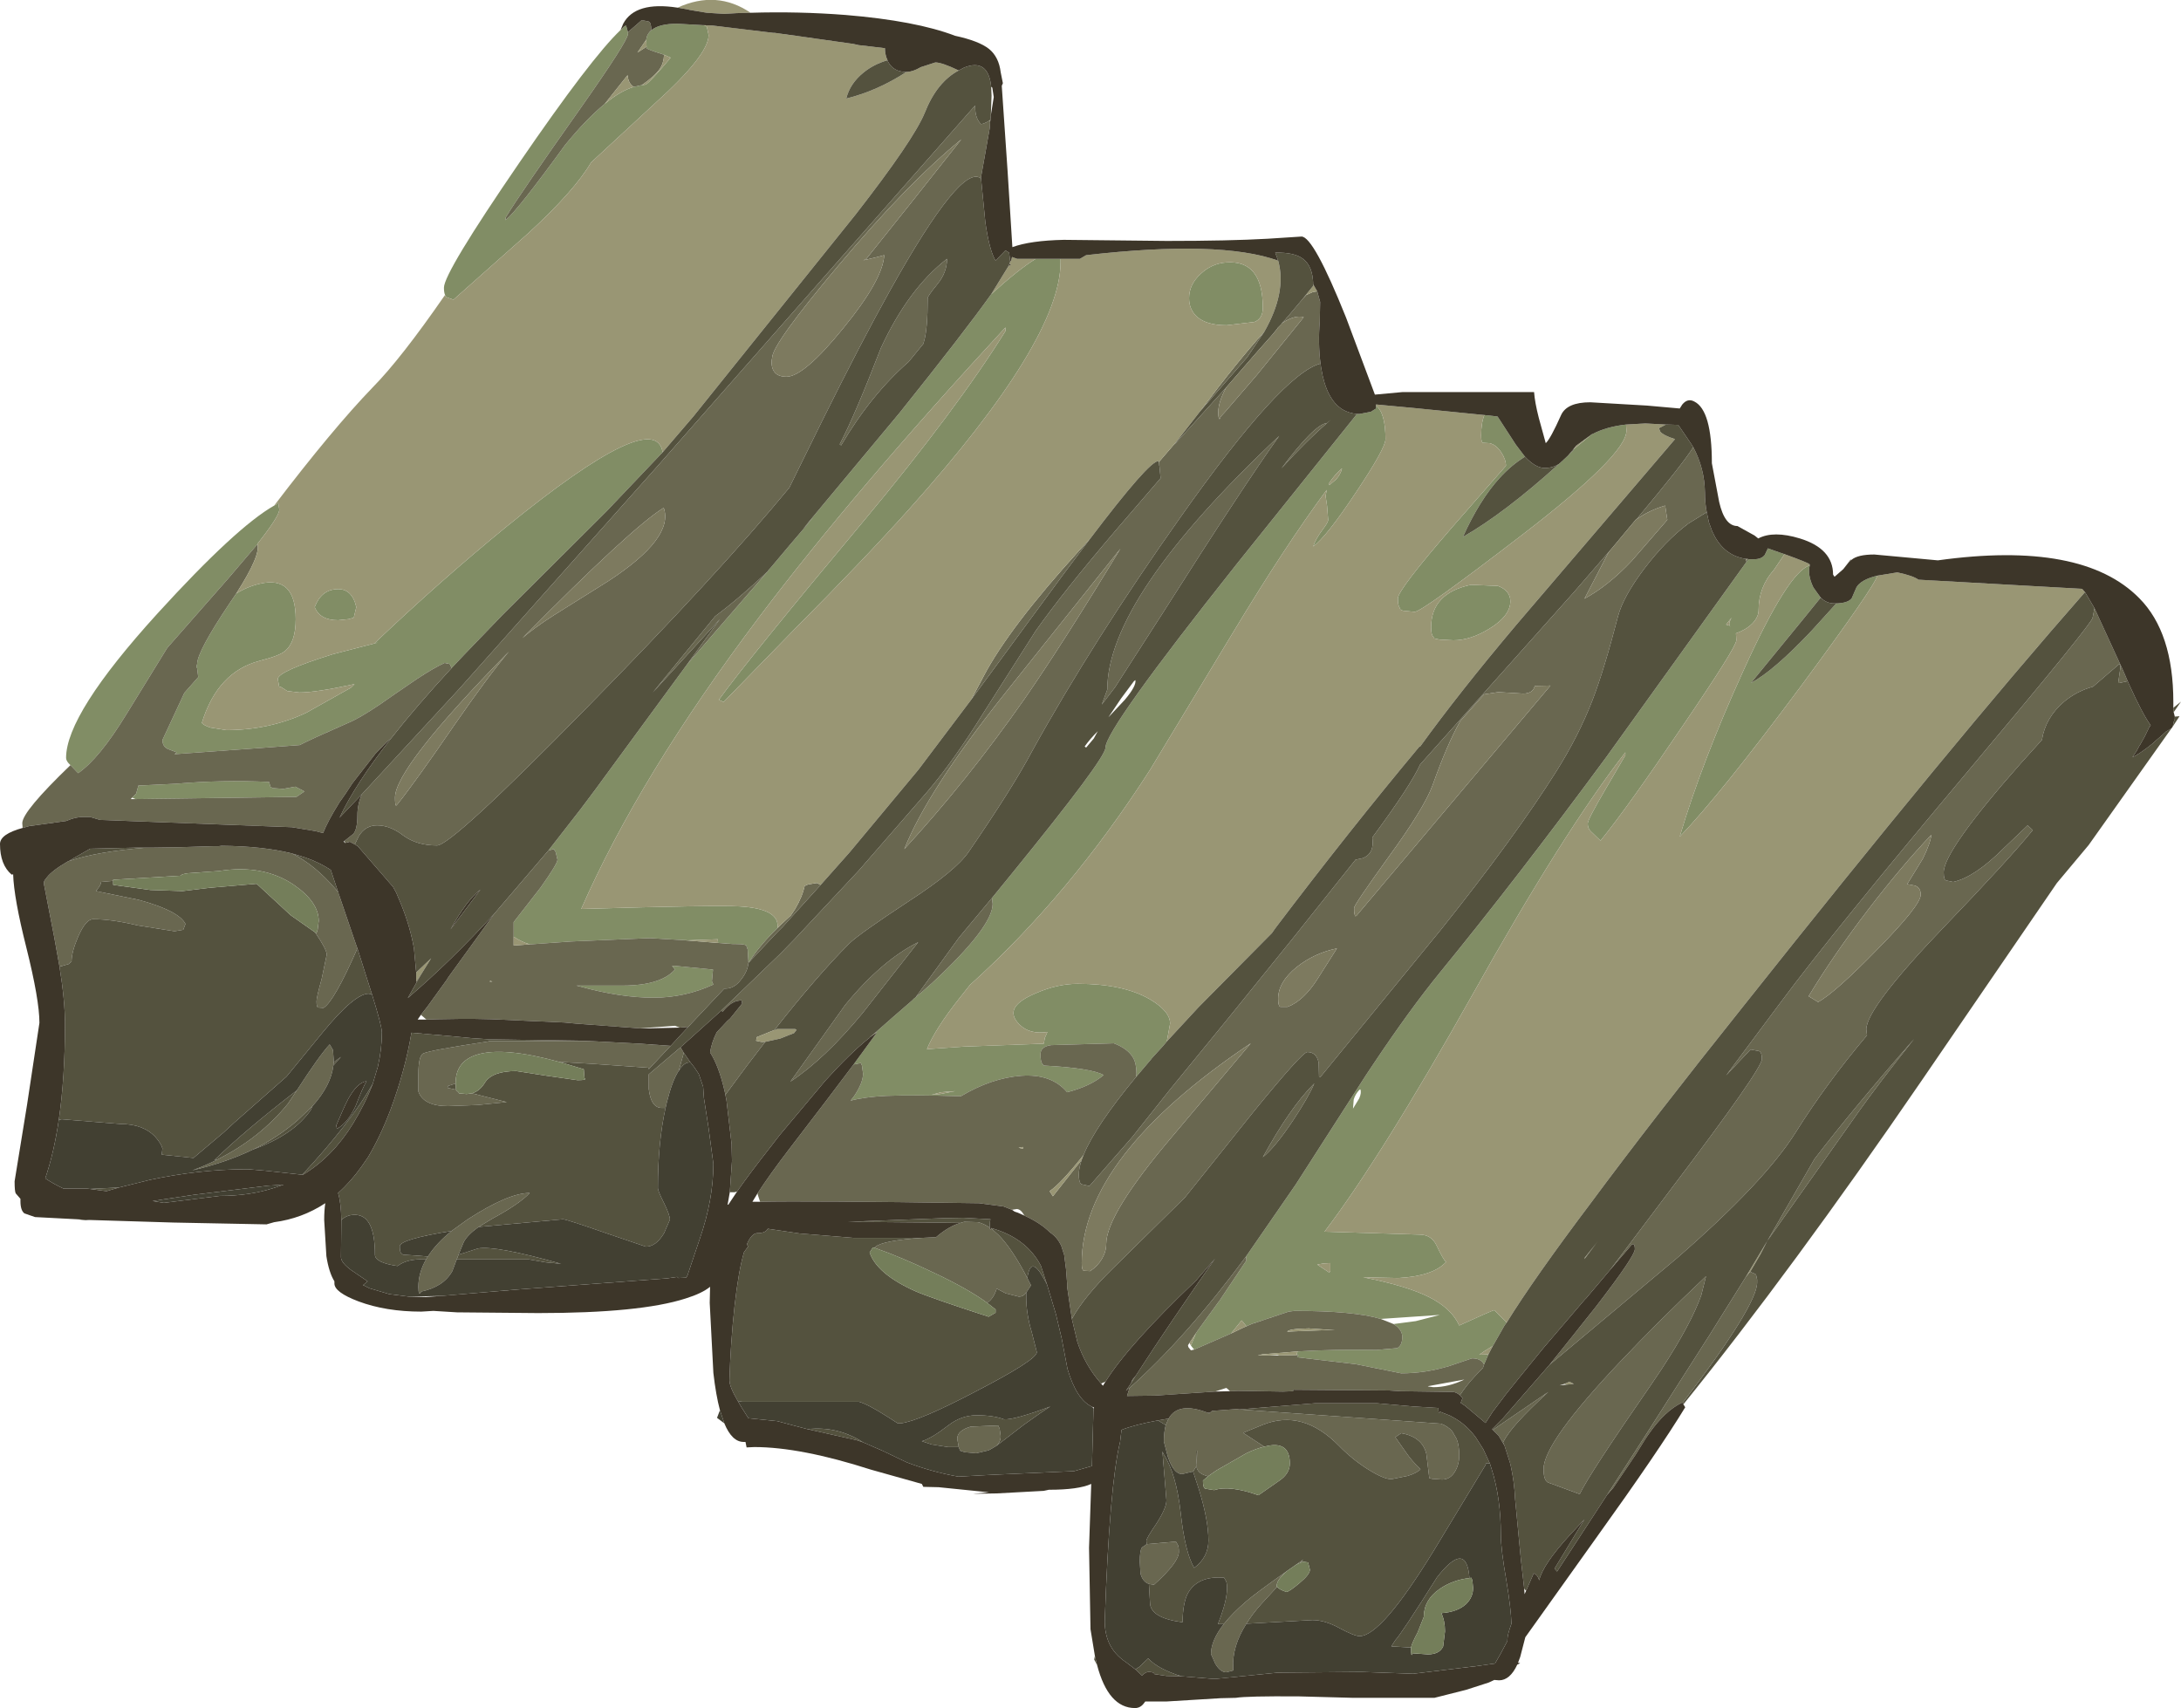 <?xml version="1.0" encoding="UTF-8" standalone="no"?>
<svg xmlns:ffdec="https://www.free-decompiler.com/flash" xmlns:xlink="http://www.w3.org/1999/xlink" ffdec:objectType="shape" height="233.95px" width="298.7px" xmlns="http://www.w3.org/2000/svg">
  <g transform="matrix(1.0, 0.0, 0.0, 1.0, -3.1, 75.3)">
    <path d="M38.35 -0.8 L38.35 -0.75 34.3 4.0 26.0 13.45 20.4 22.55 Q16.7 28.6 13.8 30.6 L12.75 29.5 12.5 29.25 Q12.15 28.85 12.15 28.5 12.15 22.5 24.65 8.75 35.45 -3.1 40.65 -6.05 L41.0 -6.25 41.2 -6.5 41.35 -5.5 Q41.35 -4.6 38.35 -0.8 M64.95 16.2 L64.7 15.65 64.0 15.5 Q62.55 16.15 60.2 17.7 L57.2 19.75 Q52.8 22.9 50.7 23.75 45.35 26.1 44.15 26.75 L39.45 27.1 27.0 28.0 27.3 27.75 26.25 27.35 Q25.35 27.05 25.35 26.05 L28.35 19.6 30.25 17.45 30.1 16.25 30.0 16.0 30.1 15.65 Q30.1 13.95 34.6 7.25 L35.45 6.0 Q36.95 5.05 38.7 4.65 43.6 3.5 43.6 9.5 43.6 12.65 42.15 13.85 41.45 14.5 38.7 15.2 32.9 16.7 30.75 23.7 30.9 24.0 31.9 24.35 L34.1 24.7 Q39.95 24.7 45.0 22.35 L51.15 18.9 51.65 18.4 Q46.4 19.55 44.1 19.55 L42.45 19.35 41.5 18.75 41.35 18.85 41.15 17.7 Q41.15 16.65 48.7 14.3 L54.9 12.7 54.4 12.8 Q63.45 4.2 72.45 -3.15 92.85 -19.75 93.85 -13.35 L86.1 -5.2 71.95 8.9 66.7 14.35 64.95 16.2 M89.1 -70.9 L89.1 -70.65 Q89.1 -69.7 82.55 -60.4 74.35 -48.8 72.35 -45.5 L72.35 -45.15 Q74.0 -46.5 80.5 -55.45 83.45 -59.05 85.9 -61.05 88.05 -62.85 89.9 -63.4 L91.0 -63.65 91.45 -63.7 Q91.85 -63.7 94.95 -67.4 L94.05 -67.8 93.45 -68.0 Q91.85 -68.5 91.65 -68.7 L91.65 -68.9 91.6 -69.85 Q91.7 -70.65 92.3 -71.15 93.35 -72.05 95.85 -72.05 L99.4 -71.85 99.65 -71.8 99.9 -71.65 100.15 -70.5 Q100.15 -67.75 92.75 -61.1 L84.05 -53.05 Q81.85 -49.25 75.5 -43.4 L65.2 -34.25 64.25 -34.6 Q64.1 -34.7 64.05 -34.9 63.9 -35.25 63.9 -35.9 63.9 -37.95 74.25 -53.05 84.05 -67.35 88.1 -71.2 L88.6 -71.7 88.85 -71.8 89.1 -70.9 M144.95 -39.85 L148.35 -39.85 148.35 -39.4 Q148.35 -28.7 127.6 -5.55 121.45 1.3 112.0 10.8 L102.2 20.85 101.55 20.55 Q105.75 14.75 121.35 -3.9 134.1 -19.2 140.8 -29.95 L140.8 -30.45 Q120.1 -8.05 107.05 9.25 90.7 30.95 82.7 49.2 101.25 48.65 104.4 48.85 109.6 49.15 109.6 51.5 L109.6 51.8 Q107.35 53.95 105.75 56.35 L106.05 56.1 105.6 56.5 105.6 56.35 105.5 54.75 105.35 54.35 Q105.45 54.0 103.8 54.0 L103.45 54.0 101.45 53.85 101.4 53.35 97.3 53.5 96.4 53.45 92.2 53.2 92.15 53.2 92.0 53.2 91.95 53.2 81.35 53.65 75.65 54.05 Q74.5 53.7 73.45 53.0 L73.45 51.0 77.15 46.25 Q79.45 43.0 79.45 42.45 L79.2 41.4 78.95 41.0 78.2 41.2 82.6 35.55 84.55 32.95 97.2 15.7 108.25 2.95 108.3 2.85 108.7 2.4 111.35 -0.75 114.55 -4.5 113.1 -2.9 126.3 -18.75 Q135.15 -29.8 138.85 -35.0 142.65 -38.45 144.95 -39.85 M188.95 -18.6 L189.3 -18.6 190.85 -18.9 191.4 -19.25 191.5 -19.3 191.55 -19.45 191.55 -19.75 Q192.85 -18.75 192.85 -15.15 192.85 -13.9 188.8 -7.85 184.75 -1.75 182.95 -0.45 183.3 -1.5 184.2 -2.7 185.0 -3.75 185.0 -4.1 L184.85 -6.0 184.65 -7.35 184.8 -8.2 Q179.1 -0.5 172.05 11.2 L160.6 30.15 Q149.6 47.3 135.95 59.6 L134.6 61.3 Q131.15 65.65 130.05 68.4 L135.15 68.05 146.05 67.65 146.2 66.85 146.55 66.05 Q144.15 66.4 142.8 65.1 141.9 64.25 141.9 63.45 141.9 62.0 145.05 60.7 147.95 59.45 150.7 59.45 156.9 59.45 160.55 61.55 163.35 63.2 163.35 64.9 L162.9 67.35 162.4 67.95 160.85 69.65 160.7 69.85 158.7 72.2 158.75 71.8 Q158.75 70.4 158.3 69.6 157.6 68.35 155.65 67.6 L147.05 67.85 Q145.6 68.05 145.6 69.1 145.6 70.1 145.85 70.4 L146.05 70.65 Q152.6 71.0 154.25 71.95 152.4 73.5 149.25 74.3 147.1 71.75 142.95 72.05 138.9 72.35 134.7 74.85 128.2 74.65 124.45 74.8 121.5 74.95 119.6 75.45 L120.1 74.8 Q121.3 73.0 121.3 71.75 L121.15 70.65 121.0 70.3 120.0 70.5 123.25 66.05 123.2 66.1 122.9 66.3 123.2 65.95 123.25 65.9 Q125.1 64.25 128.0 61.75 L128.1 61.65 128.3 61.45 128.5 61.3 129.45 60.5 130.75 59.35 Q139.05 51.65 139.05 48.5 L138.95 47.7 141.6 44.45 Q154.5 28.6 154.5 27.1 154.5 24.6 172.4 2.05 L188.95 -18.6 M206.4 -18.45 L208.2 -18.25 210.7 -14.4 211.95 -12.75 Q210.1 -11.6 208.5 -9.85 205.75 -6.85 203.45 -1.75 209.2 -5.05 216.6 -11.75 L217.05 -12.15 217.85 -12.9 218.6 -13.65 218.6 -13.75 221.15 -15.85 221.2 -15.85 Q223.1 -16.85 225.8 -17.15 L225.85 -16.3 Q225.85 -13.0 211.45 -1.95 197.85 8.5 196.85 8.5 L195.25 8.35 194.9 8.2 194.75 7.85 Q194.55 7.6 194.55 6.65 194.55 5.5 201.95 -3.05 L209.35 -11.5 Q209.35 -12.35 208.7 -13.35 208.0 -14.4 207.1 -14.6 L206.2 -14.65 Q205.95 -14.7 205.95 -15.65 205.95 -17.4 206.4 -18.45 M242.55 1.3 L243.3 1.3 Q244.35 1.3 244.8 0.7 L245.2 -0.15 245.2 -0.2 247.05 0.45 247.5 0.6 246.05 2.75 Q243.95 5.1 243.95 8.25 243.95 9.2 243.1 10.1 242.25 10.95 240.85 11.45 L240.9 12.4 Q240.9 13.35 233.4 24.35 226.0 35.3 222.3 39.85 L220.95 38.55 Q220.55 38.15 220.55 37.5 220.55 36.95 222.95 32.85 L225.7 28.15 225.7 27.75 Q217.2 38.7 204.9 60.7 192.3 83.15 184.5 93.4 L197.5 93.8 Q199.15 93.8 199.85 95.3 200.8 97.3 201.15 97.55 199.35 99.5 194.6 99.75 L189.8 99.65 Q195.7 100.8 198.8 102.35 201.9 103.9 202.95 106.25 207.55 104.15 207.75 104.15 L209.45 105.85 209.15 106.25 207.7 108.8 207.55 109.05 Q206.15 109.9 205.7 110.25 L206.95 110.2 206.35 111.6 Q205.95 110.75 204.7 110.75 L201.6 111.8 Q198.3 112.8 195.0 112.8 L188.8 111.55 180.75 110.6 180.95 110.3 180.7 110.3 Q180.7 110.0 180.85 109.8 185.8 109.5 191.65 109.6 L194.45 109.35 Q195.15 109.0 195.15 107.8 195.15 106.8 193.95 106.05 L197.0 105.65 200.3 104.8 192.2 105.35 Q188.55 104.25 180.4 104.25 L179.6 104.35 174.5 106.05 173.8 106.35 173.15 105.55 171.7 107.35 166.65 109.55 166.2 109.0 166.9 107.3 167.1 107.0 170.0 103.0 170.1 102.9 170.35 102.5 173.8 97.35 173.75 96.8 180.55 86.95 190.15 72.0 191.15 70.5 Q196.15 63.0 200.35 57.85 210.85 45.0 223.05 28.45 L242.55 1.3 M250.95 2.15 Q250.65 3.45 251.4 5.05 L251.45 5.15 251.55 5.3 252.45 6.55 250.1 9.45 242.9 18.25 Q246.0 16.6 251.15 11.15 L254.6 7.35 Q256.2 7.3 256.7 6.65 L257.35 5.15 Q257.95 4.1 260.2 3.55 259.9 4.95 249.7 18.75 238.65 33.6 233.15 39.3 236.2 29.0 241.85 16.6 248.0 3.0 250.95 2.15 M171.0 -39.35 Q176.05 -39.75 176.05 -33.15 176.05 -31.65 174.9 -31.2 L171.1 -30.75 Q168.35 -30.75 167.05 -31.9 165.95 -32.9 165.95 -34.45 165.95 -36.35 167.55 -37.8 169.05 -39.2 171.0 -39.35 M186.9 -11.15 Q185.85 -10.25 185.15 -9.15 L185.15 -8.85 186.05 -9.6 Q186.7 -10.3 186.9 -11.15 M240.15 10.65 L239.95 10.3 Q239.85 10.0 240.25 9.3 L239.5 10.25 240.0 10.4 240.15 10.65 M208.25 4.95 Q209.95 5.6 209.95 7.05 209.95 9.05 207.1 10.8 204.5 12.4 202.15 12.4 L200.25 12.3 199.55 12.15 199.35 11.85 Q199.1 11.6 199.1 10.6 199.1 5.95 204.55 4.8 L208.25 4.95 M189.25 74.0 Q188.7 74.6 188.5 75.3 L188.4 76.55 189.25 75.15 Q189.6 74.35 189.4 73.9 L189.25 74.0 M184.4 97.75 L183.5 97.9 185.15 99.0 185.3 98.8 185.3 97.7 184.4 97.75 M93.8 58.75 Q94.8 58.3 95.55 57.5 L95.15 57.0 95.6 57.0 100.75 57.5 100.6 59.1 100.8 59.55 Q96.9 61.35 92.6 61.35 88.1 61.35 82.65 59.85 L82.05 59.7 88.25 59.7 Q91.8 59.7 93.8 58.75 M131.85 74.55 L133.9 74.15 132.0 74.3 130.7 74.65 131.85 74.55 M50.85 9.5 L49.4 9.65 Q46.9 9.65 46.2 7.85 47.1 5.5 49.2 5.4 51.3 5.25 51.9 7.85 L51.55 9.3 50.85 9.5 M21.2 33.95 L21.75 33.4 22.05 32.3 27.2 32.05 Q33.5 31.5 39.95 31.8 L40.05 32.15 40.15 32.5 40.5 32.65 41.9 32.75 43.55 32.45 44.8 33.1 43.7 33.85 21.65 34.15 21.2 33.95" fill="#818d65" fill-rule="evenodd" stroke="none"/>
    <path d="M12.75 29.5 L13.8 30.6 Q16.7 28.6 20.4 22.55 L26.0 13.45 34.3 4.0 38.35 -0.75 38.35 -0.8 Q38.85 0.7 35.45 6.0 L34.6 7.25 Q30.1 13.95 30.1 15.65 L30.0 16.0 30.1 16.25 30.25 17.45 28.35 19.6 25.35 26.05 Q25.35 27.05 26.25 27.35 L27.3 27.75 27.0 28.0 39.45 27.1 44.15 26.75 Q45.35 26.1 50.7 23.75 52.8 22.9 57.2 19.75 L60.2 17.7 Q62.55 16.15 64.0 15.5 L64.7 15.65 64.95 16.2 Q60.1 21.45 56.65 25.85 L56.0 26.4 54.5 27.95 51.35 32.0 50.4 33.45 49.55 34.65 49.5 34.75 Q48.0 37.15 47.35 38.8 L46.15 38.5 46.1 38.5 43.1 38.0 16.8 37.0 15.45 36.6 14.75 36.6 Q13.55 36.55 12.15 37.15 L7.1 37.85 6.2 38.1 6.15 37.45 Q6.15 35.85 12.75 29.5 M85.9 -61.05 Q83.45 -59.05 80.5 -55.45 74.0 -46.5 72.35 -45.15 L72.35 -45.5 Q74.35 -48.8 82.55 -60.4 89.1 -69.7 89.1 -70.65 L89.1 -70.9 91.0 -72.55 91.95 -72.35 Q92.3 -72.2 92.3 -71.15 91.7 -70.65 91.6 -69.85 L90.4 -68.1 91.65 -68.9 91.65 -68.7 Q91.85 -68.5 93.45 -68.0 L94.05 -67.8 Q94.0 -66.65 93.45 -65.85 92.75 -64.85 91.0 -63.65 L89.9 -63.4 Q89.15 -63.85 89.05 -65.0 L85.9 -61.05 M138.7 -58.6 L138.7 -58.55 138.65 -57.75 138.05 -54.35 137.45 -51.0 137.5 -50.45 137.45 -50.85 Q134.8 -53.05 125.1 -35.7 121.05 -28.45 115.75 -17.75 L111.2 -8.5 Q101.4 3.4 83.25 21.85 64.95 40.5 62.95 40.5 60.2 40.5 58.35 39.15 56.55 37.75 54.75 37.75 53.15 37.75 52.25 39.2 L51.7 40.35 52.1 40.6 Q51.55 40.25 51.0 40.0 L50.4 40.15 50.25 39.9 51.45 38.95 Q52.05 38.35 52.05 36.35 52.05 34.9 52.65 33.5 L66.0 19.05 93.1 -11.4 136.65 -60.85 136.65 -60.65 Q136.65 -59.1 137.45 -58.3 L137.7 -58.35 137.85 -58.4 138.3 -58.6 138.65 -58.85 138.7 -58.6 M183.5 -35.4 L183.9 -33.95 183.85 -31.25 Q183.6 -28.3 183.95 -25.5 178.65 -24.1 164.8 -4.5 152.85 12.4 144.5 27.5 141.8 32.6 135.75 41.4 134.0 43.95 127.7 48.05 120.7 52.65 119.4 53.95 114.95 58.4 109.15 65.8 109.35 65.7 109.5 65.65 L109.1 65.8 106.75 66.75 106.65 67.25 107.35 67.4 107.9 67.4 105.45 70.6 102.45 74.65 102.6 75.45 102.35 74.2 Q101.55 70.7 100.35 68.85 100.55 67.5 101.25 66.1 L102.7 64.55 103.1 64.2 104.75 62.15 104.65 61.7 104.35 61.75 104.05 61.8 Q103.05 62.05 102.1 63.25 L101.85 63.15 101.8 63.2 110.0 55.3 111.95 53.3 120.7 43.95 130.05 33.2 Q133.65 29.0 137.85 22.25 L144.95 11.1 Q148.85 5.6 155.9 -2.65 L162.05 -9.8 161.9 -11.35 161.9 -11.4 161.85 -11.6 161.85 -11.7 161.85 -11.75 161.8 -11.8 161.8 -12.0 164.3 -14.9 163.9 -14.35 163.85 -14.3 171.05 -22.25 Q169.95 -20.25 169.95 -18.85 169.95 -17.9 170.15 -17.9 L170.15 -17.95 170.3 -18.25 170.9 -18.9 175.25 -23.95 181.65 -31.85 Q180.45 -32.2 178.7 -31.05 L178.75 -31.1 178.85 -31.25 178.9 -31.3 178.95 -31.35 179.0 -31.4 179.05 -31.45 179.15 -31.55 179.25 -31.7 179.4 -31.85 181.5 -34.35 182.0 -34.9 182.9 -35.3 183.5 -35.4 M235.0 -14.05 Q236.55 -11.15 236.6 -7.85 236.6 -6.4 236.85 -5.15 L234.35 -3.6 Q231.2 -1.25 228.25 2.65 225.4 6.45 224.7 9.1 222.8 16.45 221.2 20.6 219.3 25.5 216.25 30.35 210.55 39.4 200.35 52.15 L183.95 72.2 183.75 72.15 183.7 70.25 Q183.4 68.8 182.15 68.8 181.45 68.8 174.8 76.95 L165.4 88.7 155.4 98.55 Q151.55 102.35 149.9 105.35 L149.25 100.95 149.25 100.5 149.1 98.55 148.9 97.0 148.85 96.6 148.45 95.35 Q147.9 94.15 146.9 93.5 145.6 92.2 143.4 91.2 142.9 90.3 142.35 90.3 L141.7 90.4 140.55 89.95 137.2 89.5 Q113.55 89.15 107.2 89.3 L106.9 88.4 106.85 88.15 Q108.5 85.6 111.1 82.2 L116.3 75.4 120.0 70.5 121.0 70.3 121.15 70.65 121.3 71.75 Q121.3 73.0 120.1 74.8 L119.6 75.45 Q121.5 74.95 124.45 74.8 128.2 74.65 134.7 74.85 138.9 72.35 142.95 72.05 147.1 71.75 149.25 74.3 152.4 73.5 154.25 71.95 152.6 71.0 146.05 70.65 L145.85 70.4 Q145.6 70.1 145.6 69.1 145.6 68.05 147.05 67.85 L155.65 67.6 Q157.6 68.35 158.3 69.6 158.75 70.4 158.75 71.8 L158.7 72.2 Q153.1 78.95 151.5 82.9 148.35 86.85 146.85 87.85 L147.3 88.55 151.25 83.55 Q150.85 84.7 150.85 85.6 150.85 86.65 151.2 86.9 L152.3 87.15 158.2 80.4 163.4 73.85 171.45 64.0 180.1 53.3 188.75 42.45 189.7 42.25 Q191.1 41.75 191.1 40.1 L191.05 39.4 Q196.3 32.3 197.6 29.4 L218.75 5.7 223.9 -0.25 223.4 0.35 220.1 6.7 Q223.35 4.95 226.6 1.5 L231.45 -4.1 231.15 -6.05 Q228.95 -5.4 227.2 -4.15 233.7 -11.9 235.0 -14.05 M289.95 8.0 L293.9 16.6 294.5 18.0 293.35 18.25 293.2 18.25 293.2 18.2 293.45 16.5 Q293.6 15.9 293.35 15.65 L289.75 18.75 Q287.55 19.35 285.8 20.8 283.25 22.95 282.75 26.05 L279.95 29.15 Q269.3 41.2 269.3 44.2 269.3 45.2 269.65 45.3 L270.6 45.5 Q273.55 44.85 277.5 40.9 L280.8 37.75 281.5 38.4 Q278.2 42.45 269.5 51.5 258.7 62.75 258.7 65.7 L258.8 66.5 Q253.15 73.2 249.0 79.85 244.7 86.65 232.8 97.0 L215.3 111.65 218.75 107.35 219.3 106.65 221.65 103.7 Q227.0 96.75 227.0 95.8 227.0 95.2 226.8 95.1 L226.6 95.15 223.6 98.65 232.0 87.5 Q244.4 71.15 244.4 69.75 244.4 68.75 243.95 68.65 L242.85 68.45 239.5 72.0 247.0 61.95 Q254.2 52.25 273.4 29.4 289.7 10.0 289.7 9.3 L289.95 8.0 M117.9 -38.9 Q108.85 -28.15 108.85 -26.3 108.7 -25.65 108.85 -25.0 109.2 -23.7 110.8 -23.7 113.2 -23.7 118.55 -30.3 124.0 -36.95 124.2 -40.35 L122.85 -40.0 121.35 -39.65 121.75 -39.85 128.1 -47.8 134.75 -56.2 Q127.5 -50.3 117.9 -38.9 M118.3 -14.3 L118.1 -14.45 Q120.2 -18.45 123.75 -27.65 127.5 -35.75 132.8 -39.85 132.8 -38.0 131.5 -36.4 130.15 -34.75 130.15 -34.45 130.15 -30.2 129.65 -28.55 L129.55 -28.2 127.55 -25.75 Q122.35 -21.2 118.3 -14.3 M152.35 -1.45 L148.45 3.75 136.1 20.55 137.8 17.35 Q141.3 10.65 151.0 0.0 L152.35 -1.45 M115.5 45.9 L110.25 51.7 109.5 52.45 106.2 55.95 105.6 56.6 Q105.5 57.7 104.65 58.8 103.7 60.1 102.5 60.1 L102.3 60.1 97.35 65.35 96.2 65.45 95.55 65.2 90.75 65.55 82.0 64.9 80.4 64.75 70.4 64.3 67.9 64.25 66.3 64.25 63.0 64.3 61.5 64.35 60.75 63.7 61.65 62.55 64.25 58.95 64.5 58.55 69.75 51.3 70.8 49.85 78.2 41.2 78.95 41.0 79.2 41.4 79.45 42.45 Q79.45 43.0 77.15 46.25 L73.45 51.0 73.45 53.0 73.45 54.2 75.65 54.05 81.35 53.65 91.95 53.2 92.0 53.2 92.15 53.2 92.2 53.2 96.4 53.45 101.45 53.85 103.45 54.0 103.8 54.0 Q105.45 54.0 105.35 54.35 L105.5 54.75 105.6 56.35 105.6 56.5 106.05 56.1 105.75 56.35 Q107.35 53.95 109.6 51.8 L110.1 51.3 111.4 50.1 112.0 49.2 Q113.0 47.5 113.3 46.05 L113.75 45.85 114.9 45.65 115.0 45.65 115.5 45.9 M94.95 67.95 L91.95 71.15 91.95 70.95 84.1 70.4 79.7 70.15 Q72.05 68.05 68.45 69.15 65.5 70.05 65.5 73.05 L65.5 73.1 64.45 73.45 64.4 73.7 65.55 73.95 65.6 74.05 65.9 74.3 65.95 74.45 67.0 74.55 67.75 74.45 72.5 75.65 68.5 76.05 64.45 76.2 Q61.1 76.2 60.4 74.2 L60.4 71.9 Q60.4 69.35 61.05 69.0 61.95 68.55 69.95 67.35 L70.05 67.3 84.0 67.3 90.75 67.65 94.95 67.95 M61.45 97.2 L61.7 96.8 Q62.85 95.0 64.95 93.3 L67.1 91.75 Q72.7 88.1 75.65 88.1 74.25 89.6 70.55 91.6 L68.65 92.75 Q67.1 93.85 66.6 94.85 L65.9 96.55 65.65 97.2 65.05 98.8 Q63.85 100.95 60.8 101.6 60.4 102.35 60.4 100.95 60.4 99.05 61.45 97.2 M94.25 76.45 L93.75 76.45 Q92.25 76.45 91.95 73.85 L91.95 71.85 96.3 68.15 96.75 68.9 96.05 71.4 96.0 71.45 Q95.15 72.8 94.45 75.6 L94.3 76.25 94.25 76.45 M167.45 -18.95 Q172.6 -25.85 176.25 -29.85 L173.9 -26.35 167.45 -18.95 M185.35 -17.8 Q182.0 -14.9 178.6 -11.15 183.1 -17.15 184.8 -17.35 L185.35 -17.8 M266.45 42.3 Q267.5 40.15 267.6 39.05 263.55 43.3 258.95 49.3 254.25 55.45 250.8 61.15 L252.1 61.95 Q254.45 60.65 260.2 54.75 266.15 48.7 266.15 47.25 266.15 46.25 265.35 46.0 L264.3 45.8 266.45 42.3 M245.15 94.65 L251.6 83.45 Q257.1 76.3 265.25 67.0 260.25 73.3 257.7 76.9 L245.15 94.65 M242.8 98.9 L243.5 99.2 243.6 99.3 243.75 99.95 243.75 100.35 Q243.75 103.5 233.55 116.85 L233.5 116.8 Q231.15 117.9 228.95 121.05 L228.5 121.7 227.1 123.95 224.0 128.55 223.2 129.45 226.85 123.8 228.65 121.0 237.3 107.45 242.2 99.6 242.75 98.9 242.8 98.9 M206.35 19.8 L203.1 23.45 Q201.35 26.5 199.3 32.25 198.15 35.4 193.15 42.25 188.55 48.65 188.55 49.05 188.55 50.1 188.75 50.2 L188.9 50.1 215.45 18.6 213.3 18.65 Q213.05 19.7 211.7 19.7 L208.3 19.5 206.35 19.8 M173.75 96.8 L173.8 97.35 170.35 102.5 170.1 102.9 170.0 103.0 167.1 107.0 166.0 108.65 165.8 108.95 165.85 109.2 166.2 109.65 166.65 109.55 171.7 107.35 Q172.4 107.0 173.25 106.6 L174.5 106.05 179.6 104.35 180.4 104.25 Q188.55 104.25 192.2 105.35 L193.95 106.05 Q195.15 106.8 195.15 107.8 195.15 109.0 194.45 109.35 L191.65 109.6 Q185.8 109.5 180.85 109.8 L176.0 110.2 175.35 110.35 176.95 110.35 178.3 110.35 180.7 110.3 180.95 110.3 180.75 110.6 188.8 111.55 195.0 112.8 Q198.3 112.8 201.6 111.8 L204.7 110.75 Q205.95 110.75 206.35 111.6 L206.2 112.05 205.1 113.2 Q203.85 114.55 203.05 115.8 202.5 115.35 202.05 115.35 L194.95 115.25 193.35 115.15 193.25 115.15 180.2 115.05 180.2 115.25 178.8 115.3 172.65 115.2 171.55 115.25 171.3 115.0 171.05 114.8 169.5 115.3 161.25 115.85 157.45 115.9 157.8 114.8 Q165.55 107.9 173.75 96.8 M183.5 58.85 L186.2 54.6 Q183.1 55.25 180.7 57.15 178.15 59.2 178.15 61.5 178.15 62.5 178.45 62.6 L179.45 62.6 Q181.6 61.8 183.5 58.85 M182.95 73.25 L183.1 73.1 Q182.35 74.9 180.2 78.15 177.7 81.9 176.05 83.2 179.8 76.4 182.95 73.25 M163.7 80.3 L174.4 67.6 Q151.25 83.15 151.25 97.7 151.25 98.7 151.55 98.75 L152.4 98.8 Q153.4 98.15 154.0 97.15 154.6 96.15 154.6 95.1 154.6 91.0 163.7 80.3 M236.6 99.65 L236.75 99.5 236.1 102.1 Q234.7 106.05 230.65 112.25 L229.2 114.4 Q220.75 126.6 219.45 129.35 L215.1 127.75 Q214.5 127.45 214.5 125.9 214.5 122.3 225.0 111.2 230.35 105.55 236.6 99.65 M158.0 114.15 L158.2 113.65 158.6 113.2 158.0 114.15 M172.85 117.75 L192.0 119.1 200.45 119.7 Q201.4 120.05 202.0 120.75 L202.6 121.8 Q202.95 122.7 202.95 124.05 202.95 125.25 202.4 126.2 201.75 127.35 200.6 127.35 L199.2 127.25 198.85 127.15 198.45 123.85 Q197.9 121.5 195.0 121.0 L194.2 121.55 195.6 123.55 Q196.45 124.8 197.65 125.95 197.15 126.45 195.9 126.85 L193.65 127.3 Q192.6 127.3 190.45 125.95 188.25 124.55 186.5 122.75 181.5 117.65 176.05 119.85 L173.35 120.95 176.25 122.85 Q175.15 123.1 173.8 123.75 L169.7 126.1 168.55 126.9 Q167.25 126.6 167.0 125.75 L167.05 123.4 166.9 123.4 167.0 125.45 166.5 126.25 165.0 126.6 Q163.85 126.6 163.05 124.25 L162.5 122.15 Q162.5 120.85 162.75 119.9 L163.15 119.0 Q164.45 116.65 168.5 118.2 L168.55 118.2 168.7 118.3 168.8 118.2 169.1 117.95 172.45 117.7 172.85 117.75 M160.15 136.2 L164.15 135.85 164.35 136.2 Q164.55 136.45 164.55 137.25 164.55 138.7 161.15 141.75 L160.45 141.65 Q159.6 141.35 159.3 140.25 L159.2 138.6 Q159.2 137.05 159.5 136.65 L160.15 136.2 M170.7 147.15 Q171.85 145.7 173.7 144.1 174.95 143.0 179.4 139.85 177.9 141.1 177.95 142.0 L178.0 142.05 175.75 144.5 Q174.6 145.8 173.8 147.1 171.8 150.25 172.0 153.2 L172.0 153.5 171.05 153.75 Q170.25 153.75 169.55 152.6 L168.95 151.25 Q168.95 149.4 170.7 147.15 M180.55 139.05 L181.6 138.3 181.2 138.75 Q180.9 138.85 180.55 139.05 M207.55 120.55 L208.35 120.0 215.15 115.35 Q212.5 117.8 211.05 119.4 209.6 121.0 208.95 122.25 L209.15 122.7 208.35 121.35 207.55 120.55 M185.95 106.9 L182.35 106.65 Q179.55 106.7 179.4 107.1 L180.3 107.05 184.3 106.9 185.95 106.9 M198.65 114.6 L199.4 114.7 Q201.5 114.7 203.65 113.65 L198.75 114.55 198.65 114.6 M155.8 18.85 L154.0 21.2 154.75 19.15 Q154.75 6.55 178.3 -15.6 173.4 -8.75 162.55 8.35 L155.8 18.85 M138.95 47.7 L139.05 48.5 Q139.05 51.65 130.75 59.35 L129.45 60.5 128.5 61.3 134.45 53.1 133.95 53.7 138.95 47.7 M140.55 19.9 Q130.1 33.05 126.95 41.0 135.6 31.6 143.4 20.45 148.6 12.95 156.55 -0.15 L140.55 19.9 M97.2 15.7 L101.7 9.5 92.5 19.55 101.05 9.1 Q104.35 6.65 108.25 2.95 L97.2 15.7 M111.35 72.85 L118.85 62.35 Q123.85 56.25 128.85 53.75 L121.25 63.45 Q116.05 69.75 111.35 72.85 M93.8 58.75 Q91.8 59.7 88.25 59.7 L82.05 59.7 82.65 59.85 Q88.1 61.35 92.6 61.35 96.9 61.35 100.8 59.55 L100.6 59.1 100.75 57.5 95.6 57.0 95.15 57.0 95.55 57.5 Q94.8 58.3 93.8 58.75 M143.65 101.75 L143.6 101.8 Q143.25 102.3 142.65 102.3 L140.85 101.85 139.6 101.2 Q139.2 102.55 138.3 103.15 135.7 101.25 131.05 99.05 126.45 96.85 122.85 95.6 L122.95 95.5 Q124.0 94.6 129.4 94.25 L131.3 94.15 Q133.05 92.65 134.65 92.2 L135.15 92.05 137.05 92.1 Q137.85 92.3 138.65 92.85 138.7 93.3 138.85 92.95 L139.85 93.85 Q141.7 95.7 143.8 99.75 L144.3 100.75 143.65 101.75 M143.2 81.8 L142.6 81.9 143.2 82.05 143.2 81.8 M65.4 23.9 Q70.0 17.25 72.8 13.95 57.2 29.85 57.2 33.95 57.2 34.95 57.35 35.05 L57.5 34.9 Q59.95 31.85 65.4 23.9 M74.65 12.1 Q76.25 10.7 78.9 9.0 L86.4 4.3 Q95.45 -1.6 94.0 -5.75 89.55 -3.0 74.65 12.1 M21.65 34.15 L43.7 33.85 44.8 33.1 43.55 32.45 41.9 32.75 40.5 32.65 40.15 32.5 40.05 32.15 39.95 31.8 Q33.5 31.5 27.2 32.05 L22.05 32.3 21.75 33.4 21.2 33.95 21.0 34.15 21.65 34.15 M43.1 41.6 Q46.2 43.15 49.0 46.4 L49.45 46.95 49.6 47.45 51.75 53.75 52.05 54.6 Q48.85 61.9 47.4 62.75 L46.7 62.7 Q46.45 62.7 46.45 61.85 46.45 61.3 47.15 58.8 L47.85 55.45 Q47.85 54.75 46.25 52.4 L46.45 52.5 46.6 52.05 46.75 50.85 Q46.75 48.25 43.35 45.9 39.15 43.05 33.1 44.0 L28.9 44.3 Q28.0 44.4 27.8 44.65 L18.6 45.2 18.6 45.35 16.95 45.5 Q16.95 45.9 16.35 46.6 L16.25 46.75 22.1 47.95 Q27.6 49.45 28.5 51.25 L28.2 52.05 27.0 52.25 21.95 51.45 Q18.4 50.6 15.85 50.6 14.85 50.6 13.8 53.0 12.9 55.1 12.9 56.4 L12.5 56.75 11.25 57.1 10.55 53.2 9.1 45.7 9.15 45.4 9.3 45.15 9.5 44.9 Q10.2 43.95 12.45 42.65 L12.5 42.65 Q16.55 41.3 23.2 40.8 L24.15 40.8 27.5 40.75 32.45 40.6 33.05 40.6 33.45 40.55 Q39.15 40.6 43.1 41.6 M32.9 83.5 Q38.7 80.6 42.55 75.85 L43.75 74.05 Q46.85 69.25 48.25 67.75 L48.7 68.5 48.8 69.9 48.8 70.2 48.75 70.65 Q48.45 73.35 45.9 76.2 L43.85 78.15 Q41.15 80.5 37.75 82.15 34.0 83.95 29.45 85.0 31.25 84.35 32.9 83.5 M70.15 59.15 L70.55 59.15 70.25 59.05 70.15 59.15 M134.4 122.9 L134.2 121.75 Q134.2 120.65 136.05 120.1 L139.8 119.95 140.0 120.35 140.15 121.4 Q140.15 122.2 139.55 122.75 L138.5 123.35 136.8 123.75 135.2 123.6 134.6 123.4 134.4 122.9" fill="#696750" fill-rule="evenodd" stroke="none"/>
    <path d="M38.35 -0.8 Q41.35 -4.6 41.35 -5.5 L41.2 -6.5 41.0 -6.25 40.65 -6.05 Q48.65 -16.55 54.15 -22.25 58.0 -26.15 64.05 -34.9 64.1 -34.7 64.25 -34.6 L65.2 -34.25 75.5 -43.4 Q81.85 -49.25 84.05 -53.05 L92.75 -61.1 Q100.15 -67.75 100.15 -70.5 L99.9 -71.65 99.65 -71.8 99.4 -71.85 99.5 -71.85 100.7 -71.8 109.0 -70.8 109.2 -70.8 112.45 -70.35 119.5 -69.35 119.9 -69.3 120.8 -69.1 120.9 -69.1 122.2 -68.95 124.3 -68.7 Q124.3 -67.8 124.65 -67.05 122.75 -66.5 121.35 -65.35 119.5 -63.85 119.0 -61.8 123.25 -62.85 127.25 -65.45 128.1 -65.45 129.2 -66.1 L131.2 -66.75 Q132.1 -66.75 134.4 -65.65 131.4 -64.05 129.75 -59.85 128.2 -56.1 120.3 -45.95 L98.05 -18.25 93.85 -13.35 Q92.85 -19.75 72.45 -3.15 63.45 4.2 54.4 12.8 L54.9 12.7 48.7 14.3 Q41.15 16.65 41.15 17.7 L41.35 18.85 41.5 18.75 42.45 19.35 44.1 19.55 Q46.4 19.55 51.65 18.4 L51.15 18.9 45.0 22.35 Q39.95 24.7 34.1 24.7 L31.9 24.35 Q30.9 24.0 30.75 23.7 32.9 16.7 38.7 15.2 41.45 14.5 42.15 13.85 43.6 12.65 43.6 9.5 43.6 3.5 38.7 4.65 36.95 5.05 35.45 6.0 38.85 0.7 38.35 -0.8 M91.6 -69.85 L91.65 -68.9 90.4 -68.1 91.6 -69.85 M94.05 -67.8 L94.95 -67.4 Q91.85 -63.7 91.45 -63.7 L91.0 -63.65 Q92.75 -64.85 93.45 -65.85 94.0 -66.65 94.05 -67.8 M89.9 -63.4 Q88.05 -62.85 85.9 -61.05 L89.05 -65.0 Q89.15 -63.85 89.9 -63.4 M138.75 -58.9 L138.7 -58.6 138.65 -58.85 138.3 -58.6 138.75 -58.9 M141.45 -39.45 L141.6 -39.65 141.7 -40.1 142.4 -39.85 144.95 -39.85 Q142.65 -38.45 138.85 -35.0 L141.25 -38.9 Q141.75 -39.0 141.35 -39.15 L141.45 -39.45 M148.35 -39.85 L151.0 -39.85 151.85 -40.35 Q170.2 -42.45 178.15 -39.6 179.35 -35.3 176.25 -29.85 172.6 -25.85 167.45 -18.95 L164.3 -14.9 161.8 -12.0 161.8 -11.8 161.75 -12.15 Q160.45 -12.15 152.35 -1.45 L151.0 0.0 Q141.3 10.65 137.8 17.35 L136.1 20.55 128.9 30.1 119.45 41.45 115.5 45.9 115.0 45.65 114.9 45.65 113.75 45.85 113.3 46.05 Q113.0 47.5 112.0 49.2 L111.4 50.1 110.1 51.3 109.6 51.8 109.6 51.5 Q109.6 49.15 104.4 48.85 101.25 48.65 82.7 49.2 90.7 30.95 107.05 9.25 120.1 -8.05 140.8 -30.45 L140.8 -29.95 Q134.1 -19.2 121.35 -3.9 105.75 14.75 101.55 20.55 L102.2 20.85 112.0 10.8 Q121.45 1.3 127.6 -5.55 148.35 -28.7 148.35 -39.4 L148.35 -39.85 M182.95 -36.35 L183.5 -35.4 182.9 -35.3 182.0 -34.9 181.5 -34.35 182.95 -36.15 182.95 -36.35 M191.55 -19.45 L191.55 -19.9 196.9 -19.4 206.4 -18.45 Q205.95 -17.4 205.95 -15.65 205.95 -14.7 206.2 -14.65 L207.1 -14.6 Q208.0 -14.4 208.7 -13.35 209.35 -12.35 209.35 -11.5 L201.95 -3.05 Q194.55 5.5 194.55 6.65 194.55 7.6 194.75 7.85 L194.9 8.2 195.25 8.35 196.85 8.5 Q197.85 8.5 211.45 -1.95 225.85 -13.0 225.85 -16.3 L225.8 -17.15 228.45 -17.3 231.25 -17.15 230.3 -16.65 230.5 -16.15 Q230.95 -15.65 232.5 -15.15 L210.75 10.3 Q202.95 19.55 197.6 26.95 L197.5 26.95 Q187.9 38.45 177.75 51.85 L177.3 52.5 167.25 62.65 162.9 67.35 163.35 64.9 Q163.35 63.2 160.55 61.55 156.9 59.45 150.7 59.45 147.95 59.45 145.05 60.7 141.9 62.0 141.9 63.45 141.9 64.25 142.8 65.1 144.15 66.4 146.55 66.05 L146.2 66.85 146.05 67.65 135.15 68.05 130.05 68.4 Q131.15 65.65 134.6 61.3 L135.95 59.6 Q149.6 47.3 160.6 30.15 L172.05 11.2 Q179.1 -0.5 184.8 -8.2 L184.65 -7.35 184.85 -6.0 185.0 -4.1 Q185.0 -3.75 184.2 -2.7 183.3 -1.5 182.95 -0.45 184.75 -1.75 188.8 -7.85 192.85 -13.9 192.85 -15.15 192.85 -18.75 191.55 -19.75 L191.55 -19.45 M218.6 -13.8 L218.95 -14.25 221.15 -15.85 218.6 -13.75 218.6 -13.8 M242.2 1.25 L242.45 1.25 242.2 1.6 242.2 1.35 242.2 1.25 M247.5 0.6 Q250.7 1.75 250.95 2.0 L250.95 2.15 Q248.0 3.0 241.85 16.6 236.2 29.0 233.15 39.3 238.65 33.6 249.7 18.75 259.9 4.95 260.2 3.55 L262.95 3.1 Q265.1 3.55 265.85 4.1 L288.25 5.35 288.65 5.8 Q270.25 26.75 241.95 62.4 229.25 78.3 221.1 89.3 213.15 99.85 209.45 105.85 L207.75 104.15 Q207.55 104.15 202.95 106.25 201.9 103.9 198.8 102.35 195.7 100.8 189.8 99.65 L194.6 99.75 Q199.35 99.5 201.15 97.55 200.8 97.3 199.85 95.3 199.15 93.8 197.5 93.8 L184.5 93.4 Q192.3 83.15 204.9 60.7 217.2 38.7 225.7 27.75 L225.7 28.15 222.95 32.85 Q220.55 36.95 220.55 37.5 220.55 38.15 220.95 38.55 L222.3 39.85 Q226.0 35.3 233.4 24.35 240.9 13.35 240.9 12.4 L240.85 11.45 Q242.25 10.95 243.1 10.1 243.95 9.2 243.95 8.25 243.95 5.1 246.05 2.75 L247.5 0.6 M105.9 -73.55 L104.0 -73.5 102.3 -73.4 99.9 -73.55 97.5 -73.95 97.35 -74.0 95.9 -74.25 Q101.25 -76.7 105.9 -73.55 M107.9 67.4 L107.35 67.4 106.65 67.25 106.75 66.75 109.1 65.8 109.5 65.65 111.9 65.65 112.0 65.65 112.1 65.7 112.2 65.75 111.85 66.2 109.95 66.95 107.9 67.4 M171.0 -39.35 Q169.05 -39.2 167.55 -37.8 165.95 -36.35 165.95 -34.45 165.95 -32.9 167.05 -31.9 168.35 -30.75 171.1 -30.75 L174.9 -31.2 Q176.05 -31.65 176.05 -33.15 176.05 -39.75 171.0 -39.35 M186.9 -11.15 Q186.7 -10.3 186.05 -9.6 L185.15 -8.85 185.15 -9.15 Q185.85 -10.25 186.9 -11.15 M151.5 82.9 L151.25 83.55 147.3 88.55 146.85 87.85 Q148.35 86.85 151.5 82.9 M245.15 94.65 L244.2 96.5 242.8 98.9 242.75 98.9 242.2 99.6 245.15 94.65 M208.25 4.95 L204.55 4.8 Q199.1 5.95 199.1 10.6 199.1 11.6 199.35 11.85 L199.55 12.15 200.25 12.3 202.15 12.4 Q204.5 12.4 207.1 10.8 209.95 9.05 209.95 7.05 209.95 5.6 208.25 4.95 M240.15 10.65 L240.0 10.4 239.5 10.25 240.25 9.3 Q239.85 10.0 239.95 10.3 L240.15 10.65 M167.1 107.0 L166.9 107.3 166.2 109.0 166.0 108.65 167.1 107.0 M171.7 107.35 L173.15 105.55 173.8 106.35 174.5 106.05 173.25 106.6 Q172.4 107.0 171.7 107.35 M180.85 109.8 Q180.7 110.0 180.7 110.3 L178.3 110.35 178.05 110.25 176.95 110.35 175.35 110.35 176.0 110.2 180.85 109.8 M206.95 110.2 L205.7 110.25 Q206.15 109.9 207.55 109.05 L206.95 110.2 M184.4 97.75 L185.3 97.7 185.3 98.8 185.15 99.0 183.5 97.9 184.4 97.75 M220.15 96.95 L221.95 94.7 221.6 95.15 220.1 97.15 220.15 96.95 M122.9 66.3 L122.2 66.8 123.2 65.95 122.9 66.3 M217.65 114.35 L217.35 114.25 218.05 113.95 218.65 114.25 217.65 114.35 M185.95 106.9 L184.3 106.9 180.3 107.05 179.4 107.1 Q179.55 106.7 182.35 106.65 L185.95 106.9 M73.45 53.0 Q74.5 53.7 75.65 54.05 L73.45 54.2 73.45 53.0 M96.4 53.45 L97.3 53.5 101.4 53.35 101.45 53.85 96.4 53.45 M131.85 74.55 L130.7 74.65 132.0 74.3 133.9 74.15 131.85 74.55 M143.2 81.8 L143.2 82.05 142.6 81.9 143.2 81.8 M50.85 9.5 L51.55 9.3 51.9 7.85 Q51.3 5.25 49.2 5.4 47.1 5.5 46.2 7.85 46.9 9.65 49.4 9.65 L50.85 9.5 M70.15 59.15 L70.25 59.05 70.55 59.15 70.15 59.15 M60.75 58.2 L60.1 59.2 60.1 58.5 60.1 57.9 62.15 55.95 60.75 58.2" fill="#999674" fill-rule="evenodd" stroke="none"/>
    <path d="M56.65 25.85 Q60.1 21.45 64.95 16.2 L66.7 14.35 71.95 8.9 86.1 -5.2 93.85 -13.35 98.05 -18.25 120.3 -45.95 Q128.2 -56.1 129.75 -59.85 131.4 -64.05 134.4 -65.65 L135.15 -66.05 Q138.45 -67.35 138.85 -63.4 L138.9 -62.2 138.8 -59.5 138.75 -58.95 138.75 -58.9 138.3 -58.6 137.85 -58.4 137.7 -58.35 137.45 -58.3 Q136.65 -59.1 136.65 -60.65 L136.65 -60.85 93.1 -11.4 66.0 19.05 52.65 33.5 49.6 36.7 Q51.75 32.1 56.65 25.85 M255.55 2.65 L256.55 1.35 256.65 1.4 256.35 1.65 255.55 2.65 M300.75 21.65 L301.8 20.8 300.8 22.25 300.75 22.2 300.75 21.65 M300.95 22.85 L301.6 22.8 300.65 24.25 300.75 23.9 300.75 23.7 300.95 23.2 300.95 22.85 M300.5 24.45 L289.15 40.45 284.8 45.65 266.25 72.75 Q248.5 98.65 233.65 117.05 L233.55 116.85 Q243.75 103.5 243.75 100.35 L243.75 99.95 243.6 99.3 243.5 99.2 242.8 98.9 244.2 96.5 245.15 94.65 257.7 76.9 Q260.25 73.3 265.25 67.0 257.1 76.3 251.6 83.45 L245.15 94.65 242.2 99.6 237.3 107.45 228.65 121.0 226.85 123.8 223.2 129.45 216.35 139.95 216.0 139.55 220.1 132.8 218.05 135.0 Q214.4 139.0 213.9 141.15 213.7 140.4 213.15 140.2 L212.1 142.6 211.85 142.3 211.4 138.35 210.6 130.0 Q210.5 127.7 210.0 125.45 L209.9 125.05 209.15 122.7 208.95 122.25 Q209.6 121.0 211.05 119.4 212.5 117.8 215.15 115.35 L208.35 120.0 207.55 120.55 207.45 120.45 208.2 119.7 208.95 118.95 214.3 112.8 215.25 111.7 215.3 111.65 232.8 97.0 Q244.7 86.65 249.0 79.85 253.15 73.2 258.8 66.5 L258.7 65.7 Q258.7 62.75 269.5 51.5 278.2 42.45 281.5 38.4 L280.8 37.75 277.5 40.9 Q273.55 44.85 270.6 45.5 L269.65 45.3 Q269.3 45.2 269.3 44.2 269.3 41.2 279.95 29.15 L282.75 26.05 Q283.25 22.95 285.8 20.8 287.55 19.35 289.75 18.75 L293.35 15.65 Q293.6 15.9 293.45 16.5 L293.2 18.2 293.2 18.25 293.35 18.25 294.5 18.0 294.7 18.45 Q296.5 22.45 297.65 24.05 L297.45 24.3 296.85 25.55 296.15 26.8 296.1 26.85 295.7 27.6 295.15 28.4 Q295.95 28.1 297.9 26.55 L298.45 26.05 299.15 25.45 299.75 24.9 300.5 24.45 M153.35 152.75 L152.95 152.0 153.05 151.5 153.35 152.75 M137.5 -50.45 L138.05 -44.85 Q138.6 -41.0 139.45 -39.6 L140.8 -41.0 141.3 -40.7 141.45 -39.55 141.45 -39.45 141.35 -39.15 141.25 -38.9 138.85 -35.0 Q135.15 -29.8 126.3 -18.75 L113.1 -2.9 114.55 -4.5 111.35 -0.75 108.7 2.4 108.3 2.85 108.25 2.95 Q104.35 6.65 101.05 9.1 L92.5 19.55 101.7 9.5 97.2 15.7 84.55 32.95 82.6 35.55 78.2 41.2 70.8 49.85 Q64.8 56.4 58.95 61.4 L60.75 58.2 62.15 55.95 60.1 57.9 59.8 54.65 Q59.3 51.7 58.05 48.6 L57.4 47.05 57.3 46.85 57.05 46.4 56.95 46.2 52.1 40.6 51.7 40.35 52.25 39.2 Q53.15 37.75 54.75 37.75 56.55 37.75 58.35 39.15 60.2 40.5 62.95 40.5 64.95 40.5 83.25 21.85 101.4 3.4 111.2 -8.5 L115.75 -17.75 Q121.05 -28.45 125.1 -35.7 134.8 -53.05 137.45 -50.85 L137.5 -50.45 M178.15 -39.6 L177.75 -40.7 Q180.4 -40.75 181.55 -39.85 182.9 -38.85 182.95 -36.35 L182.95 -36.15 181.5 -34.35 179.4 -31.85 179.25 -31.7 179.15 -31.55 179.05 -31.45 179.0 -31.4 178.95 -31.35 178.9 -31.3 178.85 -31.25 178.75 -31.1 178.7 -31.05 178.65 -31.0 178.6 -30.9 178.55 -30.85 178.5 -30.8 178.45 -30.75 178.4 -30.7 178.35 -30.65 178.2 -30.5 178.15 -30.45 178.1 -30.4 178.05 -30.3 178.0 -30.25 177.35 -29.45 175.35 -27.2 171.05 -22.25 163.85 -14.3 163.9 -14.35 164.3 -14.9 167.45 -18.95 173.9 -26.35 176.25 -29.85 Q179.35 -35.3 178.15 -39.6 M183.95 -25.5 L184.05 -24.85 Q184.75 -20.55 187.0 -19.2 187.85 -18.7 188.95 -18.6 L172.4 2.05 Q154.5 24.6 154.5 27.1 154.5 28.6 141.6 44.45 L138.95 47.7 133.95 53.7 134.45 53.1 128.5 61.3 128.3 61.45 128.1 61.65 128.0 61.75 Q125.1 64.25 123.25 65.9 L123.2 65.95 122.2 66.8 122.2 66.85 122.05 66.95 Q119.55 68.95 116.15 72.7 L109.9 80.15 108.7 81.7 Q105.75 85.45 104.05 87.9 L103.7 88.0 103.05 88.0 103.35 83.7 103.3 81.7 103.3 81.45 102.6 75.45 102.45 74.65 105.45 70.6 107.9 67.4 109.95 66.95 111.85 66.2 112.2 65.75 112.1 65.7 112.0 65.65 111.9 65.65 109.5 65.65 Q109.35 65.7 109.15 65.8 114.95 58.4 119.4 53.95 120.7 52.65 127.7 48.05 134.0 43.95 135.75 41.4 141.8 32.6 144.5 27.5 152.85 12.4 164.8 -4.5 178.65 -24.1 183.95 -25.5 M211.95 -12.75 Q213.4 -11.2 214.65 -11.2 215.75 -11.2 216.6 -11.75 209.2 -5.05 203.45 -1.75 205.75 -6.85 208.5 -9.85 210.1 -11.6 211.95 -12.75 M217.85 -12.9 L218.6 -13.8 218.6 -13.75 218.6 -13.65 217.85 -12.9 M231.25 -17.15 L232.95 -17.1 234.65 -14.6 235.0 -14.05 Q233.7 -11.9 227.2 -4.15 L227.15 -4.15 223.9 -0.25 218.75 5.7 197.6 29.4 Q196.3 32.3 191.05 39.4 L191.1 40.1 Q191.1 41.75 189.7 42.25 L188.75 42.45 180.1 53.3 171.45 64.0 163.4 73.85 158.2 80.4 152.3 87.15 151.2 86.9 Q150.85 86.65 150.85 85.6 150.85 84.7 151.25 83.55 L151.5 82.9 Q153.1 78.95 158.7 72.2 L160.7 69.85 160.85 69.65 162.4 67.95 162.9 67.35 167.25 62.65 177.3 52.5 177.75 51.85 Q187.9 38.45 197.5 26.95 L197.6 26.95 Q202.95 19.55 210.75 10.3 L232.5 -15.15 Q230.95 -15.65 230.5 -16.15 L230.3 -16.65 231.25 -17.15 M236.85 -5.15 L237.15 -3.75 237.6 -2.5 237.65 -2.4 237.75 -2.25 237.8 -2.1 Q239.25 0.8 242.2 1.25 L242.2 1.35 242.2 1.6 242.45 1.25 242.55 1.3 223.05 28.45 Q210.85 45.0 200.35 57.85 196.15 63.0 191.15 70.5 L190.15 72.0 180.55 86.95 173.75 96.8 Q165.55 107.9 157.8 114.8 L157.3 115.2 158.0 114.15 158.6 113.2 Q163.45 105.7 169.5 97.1 L166.9 100.1 Q157.6 108.95 154.5 113.95 L153.9 114.2 Q151.7 111.7 150.65 108.5 L149.9 105.35 Q151.55 102.35 155.4 98.55 L165.4 88.7 174.8 76.95 Q181.45 68.8 182.15 68.8 183.4 68.8 183.7 70.25 L183.75 72.15 183.95 72.2 200.35 52.15 Q210.55 39.4 216.25 30.35 219.3 25.5 221.2 20.6 222.8 16.45 224.7 9.1 225.4 6.45 228.25 2.65 231.2 -1.25 234.35 -3.6 L236.85 -5.15 M252.45 6.55 Q253.25 7.35 254.3 7.35 L254.6 7.35 251.15 11.15 Q246.0 16.6 242.9 18.25 L250.1 9.45 252.45 6.55 M288.65 5.8 L289.95 8.0 289.7 9.3 Q289.7 10.0 273.4 29.4 254.2 52.25 247.0 61.95 L239.5 72.0 242.85 68.45 243.95 68.65 Q244.4 68.75 244.4 69.75 244.4 71.15 232.0 87.5 L223.6 98.65 220.35 102.5 220.15 102.7 214.55 109.25 211.25 113.3 210.85 113.8 209.4 115.6 207.55 118.05 206.55 119.6 203.75 117.25 203.15 116.85 203.4 116.2 203.05 115.8 Q203.85 114.55 205.1 113.2 L206.2 112.05 206.35 111.6 206.95 110.2 207.55 109.05 207.7 108.8 209.15 106.25 209.45 105.85 Q213.15 99.85 221.1 89.3 229.25 78.3 241.95 62.4 270.25 26.75 288.65 5.8 M124.65 -67.05 L124.75 -66.8 Q125.5 -65.45 127.2 -65.45 L127.25 -65.45 Q123.25 -62.85 119.0 -61.8 119.5 -63.85 121.35 -65.35 122.75 -66.5 124.65 -67.05 M118.3 -14.3 Q122.35 -21.2 127.55 -25.75 L129.55 -28.2 129.65 -28.55 Q130.15 -30.2 130.15 -34.45 130.15 -34.75 131.5 -36.4 132.8 -38.0 132.8 -39.85 127.5 -35.75 123.75 -27.65 120.2 -18.45 118.1 -14.45 L118.3 -14.3 M161.8 -11.8 L161.85 -11.75 161.85 -11.7 161.85 -11.6 161.9 -11.4 161.9 -11.35 162.05 -9.8 155.9 -2.65 Q148.85 5.6 144.95 11.1 L137.85 22.25 Q133.65 29.0 130.05 33.2 L120.7 43.95 111.95 53.3 110.0 55.3 101.8 63.2 96.3 68.15 91.95 71.85 91.95 73.85 Q92.25 76.45 93.75 76.45 L94.25 76.45 Q93.2 81.2 93.2 87.45 93.2 87.8 94.05 89.5 94.85 91.15 94.85 91.75 L94.05 93.6 Q92.95 95.45 91.55 95.45 L86.1 93.6 Q80.65 91.7 80.2 91.7 L68.65 92.75 70.55 91.6 Q74.25 89.6 75.65 88.1 72.7 88.1 67.1 91.75 L64.95 93.3 Q57.85 94.45 57.85 95.4 57.85 96.25 58.1 96.4 L58.3 96.55 60.5 96.7 61.7 96.8 61.45 97.2 61.15 97.2 Q58.85 97.1 57.55 98.1 54.45 97.65 54.45 96.55 54.45 90.85 51.45 91.1 50.55 91.15 49.85 91.8 49.8 89.4 49.4 88.1 51.1 86.6 52.6 84.5 L53.5 83.2 Q55.2 80.35 56.6 76.65 58.6 71.25 59.45 66.15 L64.65 66.6 65.7 66.7 67.8 66.9 70.1 67.05 82.95 67.25 84.0 67.3 70.05 67.3 69.95 67.35 Q61.95 68.55 61.05 69.0 60.4 69.35 60.4 71.9 L60.4 74.2 Q61.1 76.2 64.45 76.2 L68.5 76.05 72.5 75.65 67.75 74.45 Q68.8 74.15 69.5 73.0 70.5 71.4 73.8 71.4 L78.0 72.05 82.2 72.65 Q83.6 72.65 83.15 72.35 L83.05 71.15 79.7 70.15 84.1 70.4 91.95 70.95 91.95 71.15 94.95 67.95 97.35 65.35 102.3 60.1 102.5 60.1 Q103.7 60.1 104.65 58.8 105.5 57.7 105.6 56.6 L106.2 55.95 109.5 52.45 110.25 51.7 115.5 45.9 119.45 41.45 128.9 30.1 136.1 20.55 148.45 3.75 152.35 -1.45 Q160.45 -12.15 161.75 -12.15 L161.8 -11.8 M185.35 -17.8 L184.8 -17.35 Q183.1 -17.15 178.6 -11.15 182.0 -14.9 185.35 -17.8 M182.95 73.25 Q179.8 76.4 176.05 83.2 177.7 81.9 180.2 78.15 182.35 74.9 183.1 73.1 L182.95 73.25 M220.15 96.95 L220.1 97.15 221.6 95.15 221.95 94.7 220.15 96.95 M236.6 99.65 Q230.35 105.55 225.0 111.2 214.5 122.3 214.5 125.9 214.5 127.45 215.1 127.75 L219.45 129.35 Q220.75 126.6 229.2 114.4 L230.65 112.25 Q234.7 106.05 236.1 102.1 L236.75 99.5 236.6 99.65 M172.85 117.75 L183.25 116.9 191.65 116.9 196.75 117.35 200.1 117.55 200.1 117.6 Q200.1 118.6 200.3 118.05 L201.7 118.6 202.15 118.85 Q203.9 119.8 205.2 121.55 L206.25 123.2 207.15 125.15 206.65 125.1 206.5 125.45 199.55 136.95 Q192.3 148.8 189.3 148.8 188.6 148.8 186.55 147.7 184.55 146.6 182.85 146.6 L173.8 147.1 Q174.6 145.8 175.75 144.5 L178.0 142.05 Q178.35 142.45 179.3 142.75 179.75 142.65 181.05 141.55 182.5 140.35 182.5 139.7 L182.25 138.7 181.55 138.6 181.2 138.75 181.6 138.3 180.55 139.05 179.4 139.85 Q174.95 143.0 173.7 144.1 171.85 145.7 170.7 147.15 L169.9 147.15 170.3 146.1 Q171.15 143.7 171.15 142.2 171.15 141.4 170.95 141.15 L170.75 140.8 Q167.0 140.5 165.7 143.1 165.1 144.4 165.05 146.9 160.6 146.3 160.6 144.2 L160.45 141.65 161.15 141.75 Q164.55 138.7 164.55 137.25 164.55 136.45 164.35 136.2 L164.15 135.85 160.15 136.2 160.1 135.75 Q160.1 135.4 161.5 133.35 162.85 131.25 162.85 130.2 L162.6 127.15 162.3 123.5 162.45 123.85 Q164.2 126.55 164.8 131.9 165.4 137.35 166.65 139.45 168.6 138.0 168.6 135.7 168.6 132.9 167.3 128.7 L166.5 126.25 167.0 125.45 166.9 123.4 167.05 123.4 167.0 125.75 Q167.25 126.6 168.55 126.9 L167.85 127.5 Q167.85 128.45 168.15 128.6 L169.4 128.8 Q171.5 128.1 175.45 129.5 L178.25 127.55 Q179.75 126.55 179.75 125.15 179.75 121.9 176.25 122.85 L173.35 120.95 176.05 119.85 Q181.5 117.65 186.5 122.75 188.25 124.55 190.45 125.95 192.6 127.3 193.65 127.3 L195.9 126.85 Q197.15 126.45 197.65 125.95 196.45 124.8 195.6 123.55 L194.2 121.55 195.0 121.0 Q197.9 121.5 198.45 123.85 L198.85 127.15 199.2 127.25 200.6 127.35 Q201.75 127.35 202.4 126.2 202.95 125.25 202.95 124.05 202.95 122.7 202.6 121.8 L202.0 120.75 Q201.4 120.05 200.45 119.7 L192.0 119.1 172.85 117.75 M164.9 154.3 L162.85 154.25 161.2 154.0 Q161.15 153.7 160.4 153.7 160.0 153.7 159.5 154.2 L158.6 153.35 159.15 153.0 160.35 151.85 Q161.7 153.3 164.9 154.3 M161.7 119.25 L163.15 119.0 162.75 119.9 161.7 119.25 M168.55 118.2 L168.8 118.2 168.7 118.3 168.55 118.2 M217.35 114.25 L216.7 114.45 217.65 114.35 218.65 114.25 218.05 113.95 217.35 114.25 M196.35 150.35 L196.1 150.35 193.65 150.2 194.2 149.35 Q195.05 148.45 199.9 140.75 203.95 135.55 204.35 140.85 202.05 141.1 200.25 142.35 198.1 143.85 198.1 146.15 L197.25 148.3 Q196.45 149.8 196.35 150.35 M158.4 18.0 L156.65 20.35 154.9 22.95 157.15 20.55 Q158.75 18.65 158.6 17.85 L158.4 18.0 M155.8 18.85 L162.55 8.35 Q173.4 -8.75 178.3 -15.6 154.75 6.55 154.75 19.15 L154.0 21.2 155.8 18.85 M151.65 26.95 L151.85 27.1 152.9 25.85 153.45 24.85 Q152.3 26.0 151.65 26.95 M111.35 72.85 Q116.05 69.75 121.25 63.45 L128.85 53.75 Q123.85 56.25 118.85 62.35 L111.35 72.85 M96.05 71.4 L96.75 68.9 97.65 70.2 97.25 70.25 Q96.6 70.45 96.05 71.4 M104.15 116.6 Q103.0 114.65 103.0 113.75 103.15 108.65 103.7 103.6 104.25 98.7 105.0 96.2 L105.55 95.45 105.4 95.1 Q106.05 93.6 106.85 93.6 107.95 93.6 108.25 93.0 L112.65 93.65 120.0 94.25 129.4 94.25 Q124.0 94.6 122.95 95.5 L122.85 95.6 122.65 95.55 122.2 96.25 Q123.2 99.2 128.45 101.55 130.5 102.45 138.5 105.05 L139.45 104.5 139.45 104.05 138.3 103.15 Q139.2 102.55 139.6 101.2 L140.85 101.85 142.65 102.3 Q143.25 102.3 143.6 101.8 L143.65 101.75 143.65 102.4 Q143.65 104.65 144.4 107.15 L145.1 109.9 Q145.1 110.95 136.8 115.25 129.0 119.35 126.45 119.65 L126.05 119.65 124.65 118.75 Q122.0 117.05 120.75 116.7 L104.8 116.7 104.15 116.6 M134.65 92.2 L130.7 92.15 119.5 92.05 119.25 92.05 132.35 91.55 135.05 91.5 138.75 91.7 138.7 91.9 138.65 92.45 138.65 92.85 Q137.85 92.3 137.05 92.1 L135.15 92.05 134.65 92.2 M138.85 92.95 L138.85 92.9 Q143.65 94.25 145.65 98.05 L146.5 100.65 146.1 99.9 Q144.25 96.5 143.8 99.75 141.7 95.7 139.85 93.85 L138.85 92.95 M121.3 122.25 L120.4 121.95 113.7 120.45 Q117.8 120.0 121.3 122.25 M43.1 41.6 L44.9 42.15 Q46.8 42.8 48.4 43.85 L49.6 47.45 49.45 46.95 49.0 46.4 Q46.2 43.15 43.1 41.6 M52.05 54.6 L54.05 60.9 53.6 60.8 Q51.65 60.8 47.3 66.1 L42.35 72.15 35.15 78.5 33.8 79.75 29.6 83.3 25.25 82.85 25.35 82.0 Q25.15 81.3 24.4 80.45 22.75 78.65 19.6 78.65 L11.55 78.0 11.15 78.1 Q12.0 72.3 12.0 65.0 12.0 61.75 11.25 57.1 L12.5 56.75 12.9 56.4 Q12.9 55.1 13.8 53.0 14.85 50.6 15.85 50.6 18.4 50.6 21.95 51.45 L27.0 52.25 28.2 52.05 28.5 51.25 Q27.6 49.45 22.1 47.95 L16.25 46.75 16.35 46.6 Q16.95 45.9 16.95 45.5 L18.6 45.35 18.6 45.9 23.7 46.6 28.1 46.75 31.8 46.3 38.25 45.75 42.9 50.05 46.25 52.4 Q47.85 54.75 47.85 55.45 L47.15 58.8 Q46.45 61.3 46.45 61.85 46.45 62.7 46.7 62.7 L47.4 62.75 Q48.85 61.9 52.05 54.6 M54.15 73.15 Q53.15 75.8 51.45 78.6 48.65 83.15 44.6 85.6 L44.5 85.6 Q51.1 78.5 54.15 73.15 M19.4 87.35 L17.7 87.85 17.65 87.85 15.4 87.55 19.4 87.35 M12.5 42.65 L13.25 42.2 15.45 40.95 21.7 40.8 24.15 40.8 23.2 40.8 Q16.55 41.3 12.5 42.65 M32.9 83.5 L32.45 83.6 Q36.75 79.45 43.75 74.05 L42.55 75.85 Q38.7 80.6 32.9 83.5 M48.8 70.2 L49.8 69.45 48.75 70.65 48.8 70.2 M45.9 76.2 L45.65 76.75 Q43.3 80.15 37.75 82.15 41.15 80.5 43.85 78.15 L45.9 76.2 M65.55 73.95 L64.4 73.7 64.45 73.45 65.5 73.1 65.55 73.95 M65.9 96.55 L66.55 96.35 68.55 95.7 Q70.9 95.25 79.95 97.8 L77.85 97.6 75.55 97.2 65.65 97.2 65.9 96.55 M64.8 52.0 L68.9 46.55 Q67.0 48.0 64.8 52.0 M134.4 122.9 L132.95 122.9 130.7 122.55 129.35 122.1 Q130.7 121.7 132.95 119.95 134.75 118.55 136.85 118.55 139.15 118.55 140.6 119.1 142.0 119.2 146.95 117.35 146.1 117.85 143.25 119.9 L139.55 122.75 Q140.15 122.2 140.15 121.4 L140.0 120.35 139.8 119.95 136.05 120.1 Q134.2 120.65 134.2 121.75 L134.4 122.9" fill="#54523e" fill-rule="evenodd" stroke="none"/>
    <path d="M6.2 38.1 L7.1 37.85 12.15 37.15 Q13.55 36.55 14.75 36.6 L15.45 36.6 16.8 37.0 43.1 38.0 46.1 38.5 46.15 38.5 47.35 38.8 Q48.0 37.15 49.5 34.75 L49.55 34.65 50.4 33.45 51.35 32.0 54.5 27.95 56.0 26.4 56.65 25.85 Q51.75 32.1 49.6 36.7 L52.65 33.5 Q52.05 34.9 52.05 36.35 52.05 38.35 51.45 38.95 L50.25 39.9 50.15 39.95 50.2 40.0 50.35 40.15 50.4 40.15 51.0 40.0 Q51.55 40.25 52.1 40.6 L56.95 46.2 57.05 46.4 57.3 46.85 57.4 47.05 58.05 48.6 Q59.3 51.7 59.8 54.65 L60.1 57.9 60.1 58.5 60.1 59.2 60.75 58.2 58.95 61.4 Q64.8 56.4 70.8 49.85 L69.75 51.3 64.5 58.55 64.25 58.95 61.65 62.55 60.75 63.7 60.3 64.35 61.5 64.35 63.0 64.3 66.3 64.25 67.9 64.25 70.4 64.3 80.4 64.75 82.0 64.9 90.75 65.55 91.9 65.55 96.2 65.45 97.35 65.35 94.95 67.95 90.75 67.65 84.0 67.3 82.95 67.25 70.1 67.05 67.8 66.9 65.7 66.7 64.65 66.6 59.45 66.15 Q58.6 71.25 56.6 76.65 55.2 80.35 53.5 83.2 L52.6 84.5 Q51.1 86.6 49.4 88.1 49.8 89.4 49.85 91.8 L49.85 91.85 49.8 96.9 Q49.8 97.65 51.25 98.7 L53.45 100.2 52.85 100.7 52.8 100.7 53.0 100.8 53.7 101.15 56.4 101.95 59.15 102.3 59.3 102.3 61.4 102.35 62.2 102.3 63.5 102.2 74.25 101.3 94.45 99.8 95.85 99.6 96.0 99.75 97.05 99.7 97.2 99.5 97.25 99.4 98.95 94.35 Q100.8 89.0 100.8 84.1 L100.15 79.25 99.5 75.05 99.4 73.55 98.8 71.8 98.2 70.9 97.65 70.2 96.75 68.9 96.3 68.15 101.8 63.2 101.85 63.15 102.1 63.25 Q103.05 62.05 104.05 61.8 L104.35 61.75 104.65 61.7 104.75 62.15 103.1 64.2 102.7 64.55 101.25 66.1 Q100.55 67.5 100.35 68.85 101.55 70.7 102.35 74.2 L102.6 75.45 103.3 81.45 103.3 81.7 103.35 83.7 103.05 88.0 102.75 89.7 102.85 89.7 104.05 87.9 Q105.75 85.45 108.7 81.7 L109.9 80.15 116.15 72.7 Q119.55 68.95 122.05 66.95 L122.2 66.85 122.2 66.8 122.9 66.3 123.2 66.1 123.25 66.05 120.0 70.5 116.3 75.4 111.1 82.2 Q108.5 85.6 106.85 88.15 L106.15 89.3 107.2 89.3 Q113.55 89.15 137.2 89.5 L140.55 89.95 141.7 90.4 142.05 90.65 142.5 90.8 143.4 91.2 Q145.6 92.2 146.9 93.5 147.9 94.15 148.45 95.35 L148.85 96.6 148.9 97.0 149.1 98.55 149.25 100.5 149.25 100.95 149.9 105.35 150.65 108.5 Q151.7 111.7 153.9 114.2 L154.15 114.5 154.5 113.95 Q157.6 108.95 166.9 100.1 L169.5 97.1 Q163.45 105.7 158.6 113.2 L158.2 113.65 158.0 114.15 157.3 115.2 157.8 114.8 157.45 115.9 161.25 115.85 169.5 115.3 171.55 115.25 172.65 115.2 178.8 115.3 180.2 115.25 180.2 115.05 193.25 115.15 193.35 115.15 194.95 115.25 202.05 115.35 Q202.5 115.35 203.05 115.8 L203.4 116.2 203.15 116.85 203.75 117.25 206.55 119.6 207.55 118.05 209.4 115.6 210.85 113.8 211.25 113.3 214.55 109.25 220.15 102.7 220.35 102.5 223.6 98.65 226.6 95.15 226.8 95.1 Q227.0 95.2 227.0 95.8 227.0 96.75 221.65 103.7 L219.3 106.65 218.75 107.35 215.3 111.65 215.25 111.7 214.3 112.8 208.95 118.95 208.2 119.7 207.45 120.45 207.55 120.55 208.35 121.35 209.15 122.7 209.9 125.05 210.0 125.45 Q210.5 127.7 210.6 130.0 L211.4 138.35 211.85 142.3 211.9 143.05 212.1 142.6 213.15 140.2 Q213.7 140.4 213.9 141.15 214.4 139.0 218.05 135.0 L220.1 132.8 216.0 139.55 216.35 139.95 223.2 129.45 224.0 128.55 227.1 123.95 228.5 121.7 228.95 121.05 Q231.15 117.9 233.5 116.8 L233.55 116.85 233.65 117.05 233.9 117.45 Q230.25 123.45 221.7 135.35 L212.0 148.95 211.3 151.65 211.0 152.45 211.3 152.5 210.9 152.7 Q209.9 154.85 208.4 154.85 L207.75 154.8 207.0 155.15 203.9 156.15 199.55 157.25 188.45 157.25 180.95 157.05 Q173.8 157.0 172.35 157.25 L170.25 157.3 162.85 157.75 159.95 157.75 159.8 157.95 Q159.3 158.65 158.55 158.65 154.9 158.65 153.35 152.75 L153.05 151.5 152.45 147.85 152.25 136.7 152.55 127.95 Q150.8 128.75 146.75 128.75 L146.05 128.9 139.6 129.25 136.35 129.3 138.55 129.1 131.65 128.4 129.55 128.35 129.35 127.95 122.4 126.0 Q112.75 122.9 106.4 122.9 L105.35 122.95 105.2 122.2 104.95 122.2 Q103.35 122.2 102.3 119.65 L101.7 117.85 Q101.15 115.8 100.8 112.75 L100.3 103.15 100.35 100.95 Q99.25 101.85 97.0 102.55 90.8 104.55 76.8 104.55 L65.7 104.45 62.45 104.25 60.8 104.35 Q55.95 104.35 52.2 102.95 48.9 101.7 48.9 100.5 L48.9 100.2 Q48.15 99.0 47.8 96.75 L47.5 91.8 Q47.5 90.5 47.65 89.5 44.45 91.6 40.65 92.1 L39.6 92.4 26.85 92.15 15.4 91.8 13.65 91.7 7.9 91.4 6.45 90.9 Q5.9 90.5 5.9 89.2 L5.9 88.9 5.25 88.15 Q5.1 87.85 5.1 86.5 L6.8 76.05 8.5 64.8 Q8.5 61.65 6.7 54.45 5.0 47.7 4.9 44.45 L4.7 44.5 Q3.1 43.15 3.1 40.3 3.1 38.95 6.2 38.1 M89.1 -70.9 L88.85 -71.8 88.6 -71.7 88.1 -71.2 88.45 -72.05 Q90.1 -75.15 95.9 -74.25 L97.35 -74.0 97.5 -73.95 99.9 -73.55 102.3 -73.4 104.0 -73.5 105.9 -73.55 Q112.45 -73.75 118.9 -73.25 128.55 -72.45 133.9 -70.4 137.15 -69.7 138.55 -68.6 139.9 -67.5 140.15 -65.4 L140.45 -63.9 140.3 -63.55 140.3 -63.5 141.1 -51.8 141.75 -41.45 Q144.2 -42.35 148.8 -42.45 L162.9 -42.3 Q171.4 -42.3 176.7 -42.6 L181.35 -42.9 Q183.0 -42.9 187.45 -31.8 L191.4 -21.25 195.2 -21.6 213.2 -21.6 Q213.3 -20.2 213.85 -18.05 L214.8 -14.6 Q215.45 -15.2 216.9 -18.45 217.7 -20.2 220.9 -20.2 L228.65 -19.75 233.15 -19.35 233.5 -19.9 Q234.25 -20.8 235.15 -20.3 237.55 -19.1 237.55 -11.85 L238.55 -6.55 Q239.3 -3.25 241.05 -3.25 L243.4 -1.95 243.9 -1.55 Q246.0 -2.65 249.6 -1.55 254.15 -0.15 254.15 3.4 L254.35 3.7 255.55 2.65 256.35 1.65 256.65 1.4 Q257.5 0.65 259.8 0.65 L268.5 1.45 Q288.3 -1.3 296.1 6.65 300.75 11.35 300.75 20.85 L300.75 21.65 300.75 22.2 300.8 22.25 300.95 22.85 300.95 23.2 300.75 23.7 300.75 23.9 300.65 24.25 300.5 24.45 299.75 24.9 299.15 25.45 298.45 26.05 297.9 26.55 Q295.95 28.1 295.15 28.4 L295.7 27.6 296.1 26.85 296.15 26.8 296.85 25.55 297.45 24.3 297.65 24.05 Q296.5 22.45 294.7 18.45 L294.5 18.0 293.9 16.6 289.95 8.0 288.65 5.8 288.25 5.35 265.85 4.1 Q265.1 3.55 262.95 3.1 L260.2 3.55 Q257.95 4.1 257.35 5.15 L256.7 6.65 Q256.2 7.3 254.6 7.35 L254.3 7.35 Q253.25 7.35 252.45 6.55 L251.55 5.3 251.45 5.15 251.4 5.05 Q250.65 3.45 250.95 2.15 L250.95 2.0 Q250.7 1.75 247.5 0.6 L247.05 0.45 245.2 -0.2 245.2 -0.15 244.8 0.7 Q244.35 1.3 243.3 1.3 L242.55 1.3 242.45 1.25 242.2 1.25 Q239.25 0.8 237.8 -2.1 L237.75 -2.25 237.65 -2.4 237.6 -2.5 237.15 -3.75 236.85 -5.15 Q236.6 -6.4 236.6 -7.85 236.55 -11.15 235.0 -14.05 L234.65 -14.6 232.95 -17.1 231.25 -17.15 228.45 -17.3 225.8 -17.15 Q223.1 -16.85 221.2 -15.85 L221.15 -15.85 218.95 -14.25 218.6 -13.8 217.85 -12.9 217.05 -12.15 216.6 -11.75 Q215.75 -11.2 214.65 -11.2 213.4 -11.2 211.95 -12.75 L210.7 -14.4 208.2 -18.25 206.4 -18.45 196.9 -19.4 191.55 -19.9 191.55 -19.45 191.5 -19.3 191.4 -19.25 190.85 -18.9 189.3 -18.6 188.95 -18.6 Q187.85 -18.7 187.0 -19.2 184.75 -20.55 184.05 -24.85 L183.95 -25.5 Q183.6 -28.3 183.85 -31.25 L183.9 -33.95 183.5 -35.4 182.95 -36.35 Q182.9 -38.85 181.55 -39.85 180.4 -40.75 177.75 -40.7 L178.15 -39.6 Q170.2 -42.45 151.85 -40.35 L151.0 -39.85 148.35 -39.85 144.95 -39.85 142.4 -39.85 141.7 -40.1 141.6 -39.65 141.45 -39.45 141.45 -39.55 141.3 -40.7 140.8 -41.0 139.45 -39.6 Q138.6 -41.0 138.05 -44.85 L137.5 -50.45 137.45 -51.0 138.05 -54.35 138.65 -57.75 138.7 -58.55 138.7 -58.6 138.75 -58.9 138.75 -58.95 138.8 -59.5 139.2 -62.0 139.0 -63.3 138.85 -63.4 Q138.45 -67.35 135.15 -66.05 L134.4 -65.65 Q132.1 -66.75 131.2 -66.75 L129.2 -66.1 Q128.1 -65.45 127.25 -65.45 L127.2 -65.45 Q125.5 -65.45 124.75 -66.8 L124.65 -67.05 Q124.3 -67.8 124.3 -68.7 L122.2 -68.95 120.9 -69.1 120.8 -69.1 119.9 -69.3 119.5 -69.35 112.45 -70.35 109.2 -70.8 109.0 -70.8 100.7 -71.8 99.5 -71.85 99.4 -71.85 95.85 -72.05 Q93.35 -72.05 92.3 -71.15 92.3 -72.2 91.95 -72.35 L91.0 -72.55 89.1 -70.9 M141.25 -38.9 L141.35 -39.15 Q141.75 -39.0 141.25 -38.9 M207.15 125.15 L206.25 123.2 205.2 121.55 Q203.9 119.8 202.15 118.85 L201.7 118.6 200.3 118.05 Q200.1 118.6 200.1 117.6 L200.1 117.55 196.75 117.35 191.65 116.9 183.25 116.9 172.85 117.75 172.45 117.7 169.1 117.95 168.8 118.2 168.55 118.2 168.5 118.2 Q164.45 116.65 163.15 119.0 L161.7 119.25 Q158.45 119.85 156.7 120.55 L156.5 122.2 Q155.05 128.15 154.4 146.75 154.4 148.4 155.0 149.75 155.7 151.3 157.35 152.4 L158.6 153.35 159.5 154.2 Q160.0 153.7 160.4 153.7 161.15 153.7 161.2 154.0 L162.85 154.25 164.9 154.3 169.25 154.65 169.6 154.65 178.1 153.8 189.55 153.7 196.65 153.95 205.35 152.9 207.85 152.55 208.65 151.15 209.55 149.45 209.55 149.25 Q209.55 148.6 210.1 147.1 210.05 145.1 209.4 141.15 208.65 136.85 208.65 134.95 208.65 129.9 207.4 125.95 L207.15 125.15 M129.4 94.25 L120.0 94.25 112.65 93.65 108.25 93.0 Q107.95 93.6 106.85 93.6 106.05 93.6 105.4 95.1 L105.55 95.45 105.0 96.2 Q104.25 98.7 103.7 103.6 103.15 108.65 103.0 113.75 103.0 114.65 104.15 116.6 L104.65 117.45 105.6 118.95 109.55 119.35 111.8 119.95 113.7 120.45 120.4 121.95 121.3 122.25 123.95 123.4 127.3 125.0 Q130.7 126.3 134.35 126.95 L138.95 126.7 150.2 126.2 152.65 125.5 152.85 118.0 152.9 117.65 152.9 117.45 152.7 117.4 Q150.55 116.45 149.3 112.2 L148.5 108.0 147.75 104.85 147.7 104.65 146.5 100.65 145.65 98.05 Q143.65 94.25 138.85 92.9 L138.85 92.95 Q138.7 93.3 138.65 92.85 L138.65 92.45 138.7 91.9 138.75 91.7 135.05 91.5 132.35 91.55 119.25 92.05 119.5 92.05 130.7 92.15 134.65 92.2 Q133.05 92.65 131.3 94.15 L129.4 94.25 M49.6 47.45 L48.4 43.85 Q46.8 42.8 44.9 42.15 L43.1 41.6 Q39.15 40.6 33.45 40.55 L33.05 40.6 32.45 40.6 27.5 40.75 24.15 40.8 21.7 40.8 15.45 40.95 13.25 42.2 12.5 42.65 12.45 42.65 Q10.2 43.95 9.5 44.9 L9.3 45.15 9.15 45.4 9.1 45.7 10.55 53.2 11.25 57.1 Q12.0 61.75 12.0 65.0 12.0 72.3 11.15 78.1 10.5 82.55 9.3 86.1 10.5 86.9 11.8 87.5 L15.0 87.5 15.4 87.55 17.65 87.85 17.7 87.85 19.4 87.35 23.65 86.3 Q30.2 84.9 36.6 84.85 L37.1 84.85 39.45 85.05 44.5 85.6 44.6 85.6 Q48.65 83.15 51.45 78.6 53.15 75.8 54.15 73.15 L54.85 70.8 Q55.4 68.4 55.4 66.1 55.4 65.25 54.05 60.9 L52.05 54.6 51.75 53.75 49.6 47.45 M24.0 89.2 L25.55 89.45 33.2 88.5 Q37.25 88.5 40.65 87.4 L41.95 86.95 39.8 87.1 29.65 88.35 24.0 89.2 M49.15 78.85 Q50.15 76.45 50.8 75.2 52.05 72.95 53.3 72.8 52.8 73.6 51.8 76.2 50.7 78.55 49.25 79.3 L49.15 78.85 M64.8 52.0 Q67.0 48.0 68.9 46.55 L64.8 52.0" fill="#3d3629" fill-rule="evenodd" stroke="none"/>
    <path d="M117.9 -38.9 Q127.5 -50.3 134.75 -56.2 L128.1 -47.8 121.75 -39.85 121.35 -39.65 122.85 -40.0 124.2 -40.35 Q124.0 -36.95 118.55 -30.3 113.2 -23.7 110.8 -23.7 109.2 -23.7 108.85 -25.0 108.7 -25.65 108.85 -26.3 108.85 -28.15 117.9 -38.9 M178.7 -31.05 Q180.45 -32.2 181.65 -31.85 L175.25 -23.95 170.9 -18.9 170.3 -18.25 170.15 -17.95 170.15 -17.9 Q169.95 -17.9 169.95 -18.85 169.95 -20.25 171.05 -22.25 L175.35 -27.2 177.35 -29.45 178.0 -30.25 178.05 -30.3 178.1 -30.4 178.15 -30.45 178.2 -30.5 178.35 -30.65 178.4 -30.7 178.45 -30.75 178.5 -30.8 178.55 -30.85 178.6 -30.9 178.65 -31.0 178.7 -31.05 M223.9 -0.25 L227.15 -4.15 227.2 -4.15 Q228.95 -5.4 231.15 -6.05 L231.45 -4.1 226.6 1.5 Q223.35 4.95 220.1 6.7 L223.4 0.35 223.9 -0.25 M266.45 42.3 L264.3 45.8 265.35 46.0 Q266.15 46.25 266.15 47.25 266.15 48.7 260.2 54.75 254.45 60.65 252.1 61.95 L250.8 61.15 Q254.25 55.45 258.95 49.3 263.55 43.3 267.6 39.05 267.5 40.15 266.45 42.3 M206.35 19.8 L208.3 19.5 211.7 19.7 Q213.05 19.7 213.3 18.65 L215.45 18.6 188.9 50.1 188.75 50.2 Q188.55 50.1 188.55 49.05 188.55 48.65 193.15 42.25 198.15 35.4 199.3 32.25 201.35 26.5 203.1 23.45 L206.35 19.8 M183.5 58.85 Q181.6 61.8 179.45 62.6 L178.45 62.6 Q178.15 62.5 178.15 61.5 178.15 59.2 180.7 57.15 183.1 55.25 186.2 54.6 L183.5 58.85 M163.7 80.3 Q154.6 91.0 154.6 95.1 154.6 96.15 154.0 97.15 153.4 98.15 152.4 98.8 L151.55 98.75 Q151.25 98.7 151.25 97.7 151.25 83.15 174.4 67.6 L163.7 80.3 M140.55 19.9 L156.55 -0.15 Q148.6 12.95 143.4 20.45 135.6 31.6 126.95 41.0 130.1 33.05 140.55 19.9 M74.65 12.1 Q89.55 -3.0 94.0 -5.75 95.45 -1.6 86.4 4.3 L78.9 9.0 Q76.25 10.7 74.65 12.1 M65.4 23.9 Q59.95 31.85 57.5 34.9 L57.35 35.05 Q57.2 34.95 57.2 33.95 57.2 29.85 72.8 13.95 70.0 17.25 65.4 23.9" fill="#7d7a5f" fill-rule="evenodd" stroke="none"/>
    <path d="M102.3 119.65 L101.3 118.9 101.7 117.85 102.3 119.65 M15.4 91.8 L14.85 91.85 13.65 91.7 15.4 91.8 M49.85 91.8 Q50.55 91.15 51.45 91.1 54.45 90.85 54.45 96.55 54.45 97.65 57.55 98.1 58.85 97.1 61.15 97.2 L61.45 97.2 Q60.4 99.05 60.4 100.95 60.4 102.35 60.8 101.6 63.85 100.95 65.05 98.8 L65.65 97.2 75.55 97.2 77.85 97.6 79.95 97.8 Q70.9 95.25 68.55 95.7 L66.55 96.35 65.9 96.55 66.6 94.85 Q67.1 93.85 68.65 92.75 L80.2 91.7 Q80.65 91.7 86.1 93.6 L91.55 95.45 Q92.95 95.45 94.05 93.6 L94.85 91.75 Q94.85 91.15 94.05 89.5 93.2 87.8 93.2 87.45 93.2 81.2 94.25 76.45 L94.3 76.25 94.45 75.6 Q95.15 72.8 96.0 71.45 L96.05 71.4 Q96.6 70.45 97.25 70.25 L97.65 70.2 98.2 70.9 98.8 71.8 99.4 73.55 99.5 75.05 100.15 79.25 100.8 84.1 Q100.8 89.0 98.95 94.35 L97.25 99.4 97.05 99.7 96.0 99.75 95.85 99.6 94.45 99.8 74.25 101.3 63.5 102.2 59.3 102.3 59.15 102.3 56.4 101.95 53.7 101.15 53.0 100.8 52.85 100.7 53.45 100.2 51.25 98.7 Q49.8 97.65 49.8 96.9 L49.85 91.85 49.85 91.8 M61.7 96.8 L60.5 96.7 58.3 96.55 58.1 96.4 Q57.85 96.25 57.85 95.4 57.85 94.45 64.95 93.3 62.85 95.0 61.7 96.8 M166.5 126.25 L167.3 128.7 Q168.6 132.9 168.6 135.7 168.6 138.0 166.65 139.45 165.4 137.35 164.8 131.9 164.2 126.55 162.45 123.85 L162.3 123.5 162.6 127.15 162.85 130.2 Q162.85 131.25 161.5 133.35 160.1 135.4 160.1 135.75 L160.15 136.2 159.5 136.65 Q159.2 137.05 159.2 138.6 L159.3 140.25 Q159.6 141.35 160.45 141.65 L160.6 144.2 Q160.6 146.3 165.05 146.9 165.1 144.4 165.7 143.1 167.0 140.5 170.75 140.8 L170.95 141.15 Q171.15 141.4 171.15 142.2 171.15 143.7 170.3 146.1 L169.9 147.15 170.7 147.15 Q168.95 149.4 168.95 151.25 L169.55 152.6 Q170.25 153.75 171.05 153.75 L172.0 153.5 172.0 153.2 Q171.8 150.25 173.8 147.1 L182.85 146.6 Q184.55 146.6 186.55 147.7 188.6 148.8 189.3 148.8 192.3 148.8 199.55 136.95 L206.5 125.45 206.65 125.1 207.15 125.15 207.4 125.95 Q208.65 129.9 208.65 134.95 208.65 136.85 209.4 141.15 210.05 145.1 210.1 147.1 209.55 148.6 209.55 149.25 L209.55 149.45 208.65 151.15 207.85 152.55 205.35 152.9 196.65 153.95 189.55 153.7 178.1 153.8 169.6 154.65 169.25 154.65 164.9 154.3 Q161.7 153.3 160.35 151.85 L159.15 153.0 158.6 153.35 157.35 152.4 Q155.7 151.3 155.0 149.75 154.4 148.4 154.4 146.75 155.05 128.15 156.5 122.2 L156.7 120.55 Q158.45 119.85 161.7 119.25 L162.75 119.9 Q162.5 120.85 162.5 122.15 L163.05 124.25 Q163.85 126.6 165.0 126.6 L166.5 126.25 M196.35 150.35 L196.35 150.45 Q196.35 151.85 196.55 151.15 L198.65 151.3 Q200.25 151.3 200.75 150.2 L201.0 148.15 Q201.0 146.7 200.5 145.65 202.7 145.5 203.9 144.4 204.85 143.45 204.85 142.2 L204.75 141.15 204.6 140.8 204.35 140.85 Q203.95 135.55 199.9 140.75 195.05 148.45 194.2 149.35 L193.65 150.2 196.1 150.35 196.35 150.35 M104.15 116.6 L104.8 116.7 120.75 116.7 Q122.0 117.05 124.65 118.75 L126.05 119.65 126.45 119.65 Q129.0 119.35 136.8 115.25 145.1 110.95 145.1 109.9 L144.4 107.15 Q143.65 104.65 143.65 102.4 L143.65 101.75 144.3 100.75 143.8 99.75 Q144.25 96.5 146.1 99.9 L146.5 100.65 147.7 104.65 147.75 104.85 148.5 108.0 149.3 112.2 Q150.55 116.45 152.7 117.4 L152.9 117.65 152.85 118.0 152.65 125.5 150.2 126.2 138.95 126.7 134.35 126.95 Q130.7 126.3 127.3 125.0 L123.95 123.4 121.3 122.25 Q117.8 120.0 113.7 120.45 L111.8 119.95 109.55 119.35 105.6 118.95 104.65 117.45 104.15 116.6 M54.05 60.9 Q55.4 65.25 55.4 66.1 55.4 68.4 54.85 70.8 L54.15 73.15 Q51.1 78.5 44.5 85.6 L39.45 85.05 37.1 84.85 36.6 84.85 Q30.2 84.9 23.65 86.3 L19.4 87.35 15.4 87.55 15.0 87.5 11.8 87.5 Q10.5 86.9 9.3 86.1 10.5 82.55 11.15 78.1 L11.55 78.0 19.6 78.65 Q22.75 78.65 24.4 80.45 25.15 81.3 25.35 82.0 L25.25 82.85 29.6 83.3 33.8 79.75 35.15 78.5 42.35 72.15 47.3 66.1 Q51.65 60.8 53.6 60.8 L54.05 60.9 M43.75 74.05 Q36.75 79.45 32.45 83.6 L32.9 83.5 Q31.25 84.35 29.45 85.0 34.0 83.95 37.75 82.15 43.3 80.15 45.65 76.75 L45.9 76.2 Q48.45 73.35 48.75 70.65 L49.8 69.45 48.8 70.2 48.8 69.9 48.7 68.5 48.25 67.75 Q46.85 69.25 43.75 74.05 M24.0 89.2 L29.65 88.35 39.8 87.1 41.95 86.95 40.65 87.4 Q37.25 88.5 33.2 88.5 L25.55 89.45 24.0 89.2 M49.15 78.85 L49.25 79.3 Q50.7 78.55 51.8 76.2 52.8 73.6 53.3 72.8 52.05 72.95 50.8 75.2 50.15 76.45 49.15 78.85 M139.55 122.75 L143.25 119.9 Q146.1 117.85 146.95 117.35 142.0 119.2 140.6 119.1 139.15 118.55 136.85 118.55 134.75 118.55 132.95 119.95 130.7 121.7 129.35 122.1 L130.7 122.55 132.95 122.9 134.4 122.9 134.6 123.4 135.2 123.6 136.8 123.75 138.5 123.35 139.55 122.75" fill="#424032" fill-rule="evenodd" stroke="none"/>
    <path d="M79.7 70.15 L83.05 71.15 83.15 72.35 Q83.6 72.65 82.2 72.65 L78.0 72.05 73.8 71.4 Q70.5 71.4 69.5 73.0 68.8 74.15 67.75 74.45 L67.0 74.55 65.95 74.45 65.9 74.3 65.6 74.05 65.55 73.95 65.5 73.1 65.5 73.05 Q65.5 70.05 68.45 69.15 72.05 68.05 79.7 70.15 M176.25 122.85 Q179.75 121.9 179.75 125.15 179.75 126.55 178.25 127.55 L175.45 129.5 Q171.5 128.1 169.4 128.8 L168.15 128.6 Q167.85 128.45 167.85 127.5 L168.55 126.9 169.7 126.1 173.8 123.75 Q175.15 123.1 176.25 122.85 M179.4 139.85 L180.55 139.05 Q180.9 138.85 181.2 138.75 L181.55 138.6 182.25 138.7 182.5 139.7 Q182.5 140.35 181.05 141.55 179.75 142.65 179.3 142.75 178.35 142.45 178.0 142.05 L177.95 142.0 Q177.9 141.1 179.4 139.85 M204.35 140.85 L204.6 140.8 204.75 141.15 204.85 142.2 Q204.85 143.45 203.9 144.4 202.7 145.5 200.5 145.65 201.0 146.7 201.0 148.15 L200.75 150.2 Q200.25 151.3 198.65 151.3 L196.55 151.15 Q196.35 151.85 196.35 150.45 L196.35 150.35 Q196.45 149.8 197.25 148.3 L198.1 146.15 Q198.1 143.85 200.25 142.35 202.05 141.1 204.35 140.85 M138.3 103.15 L139.45 104.05 139.45 104.5 138.5 105.05 Q130.5 102.45 128.45 101.55 123.2 99.2 122.2 96.25 L122.65 95.55 122.85 95.6 Q126.45 96.85 131.05 99.05 135.7 101.25 138.3 103.15 M18.6 45.35 L18.6 45.2 27.8 44.65 Q28.0 44.4 28.9 44.3 L33.1 44.0 Q39.15 43.05 43.35 45.9 46.75 48.25 46.75 50.85 L46.6 52.05 46.45 52.5 46.25 52.4 42.9 50.05 38.25 45.75 31.8 46.3 28.1 46.75 23.7 46.6 18.6 45.9 18.6 45.35" fill="#747e5a" fill-rule="evenodd" stroke="none"/>
  </g>
</svg>
